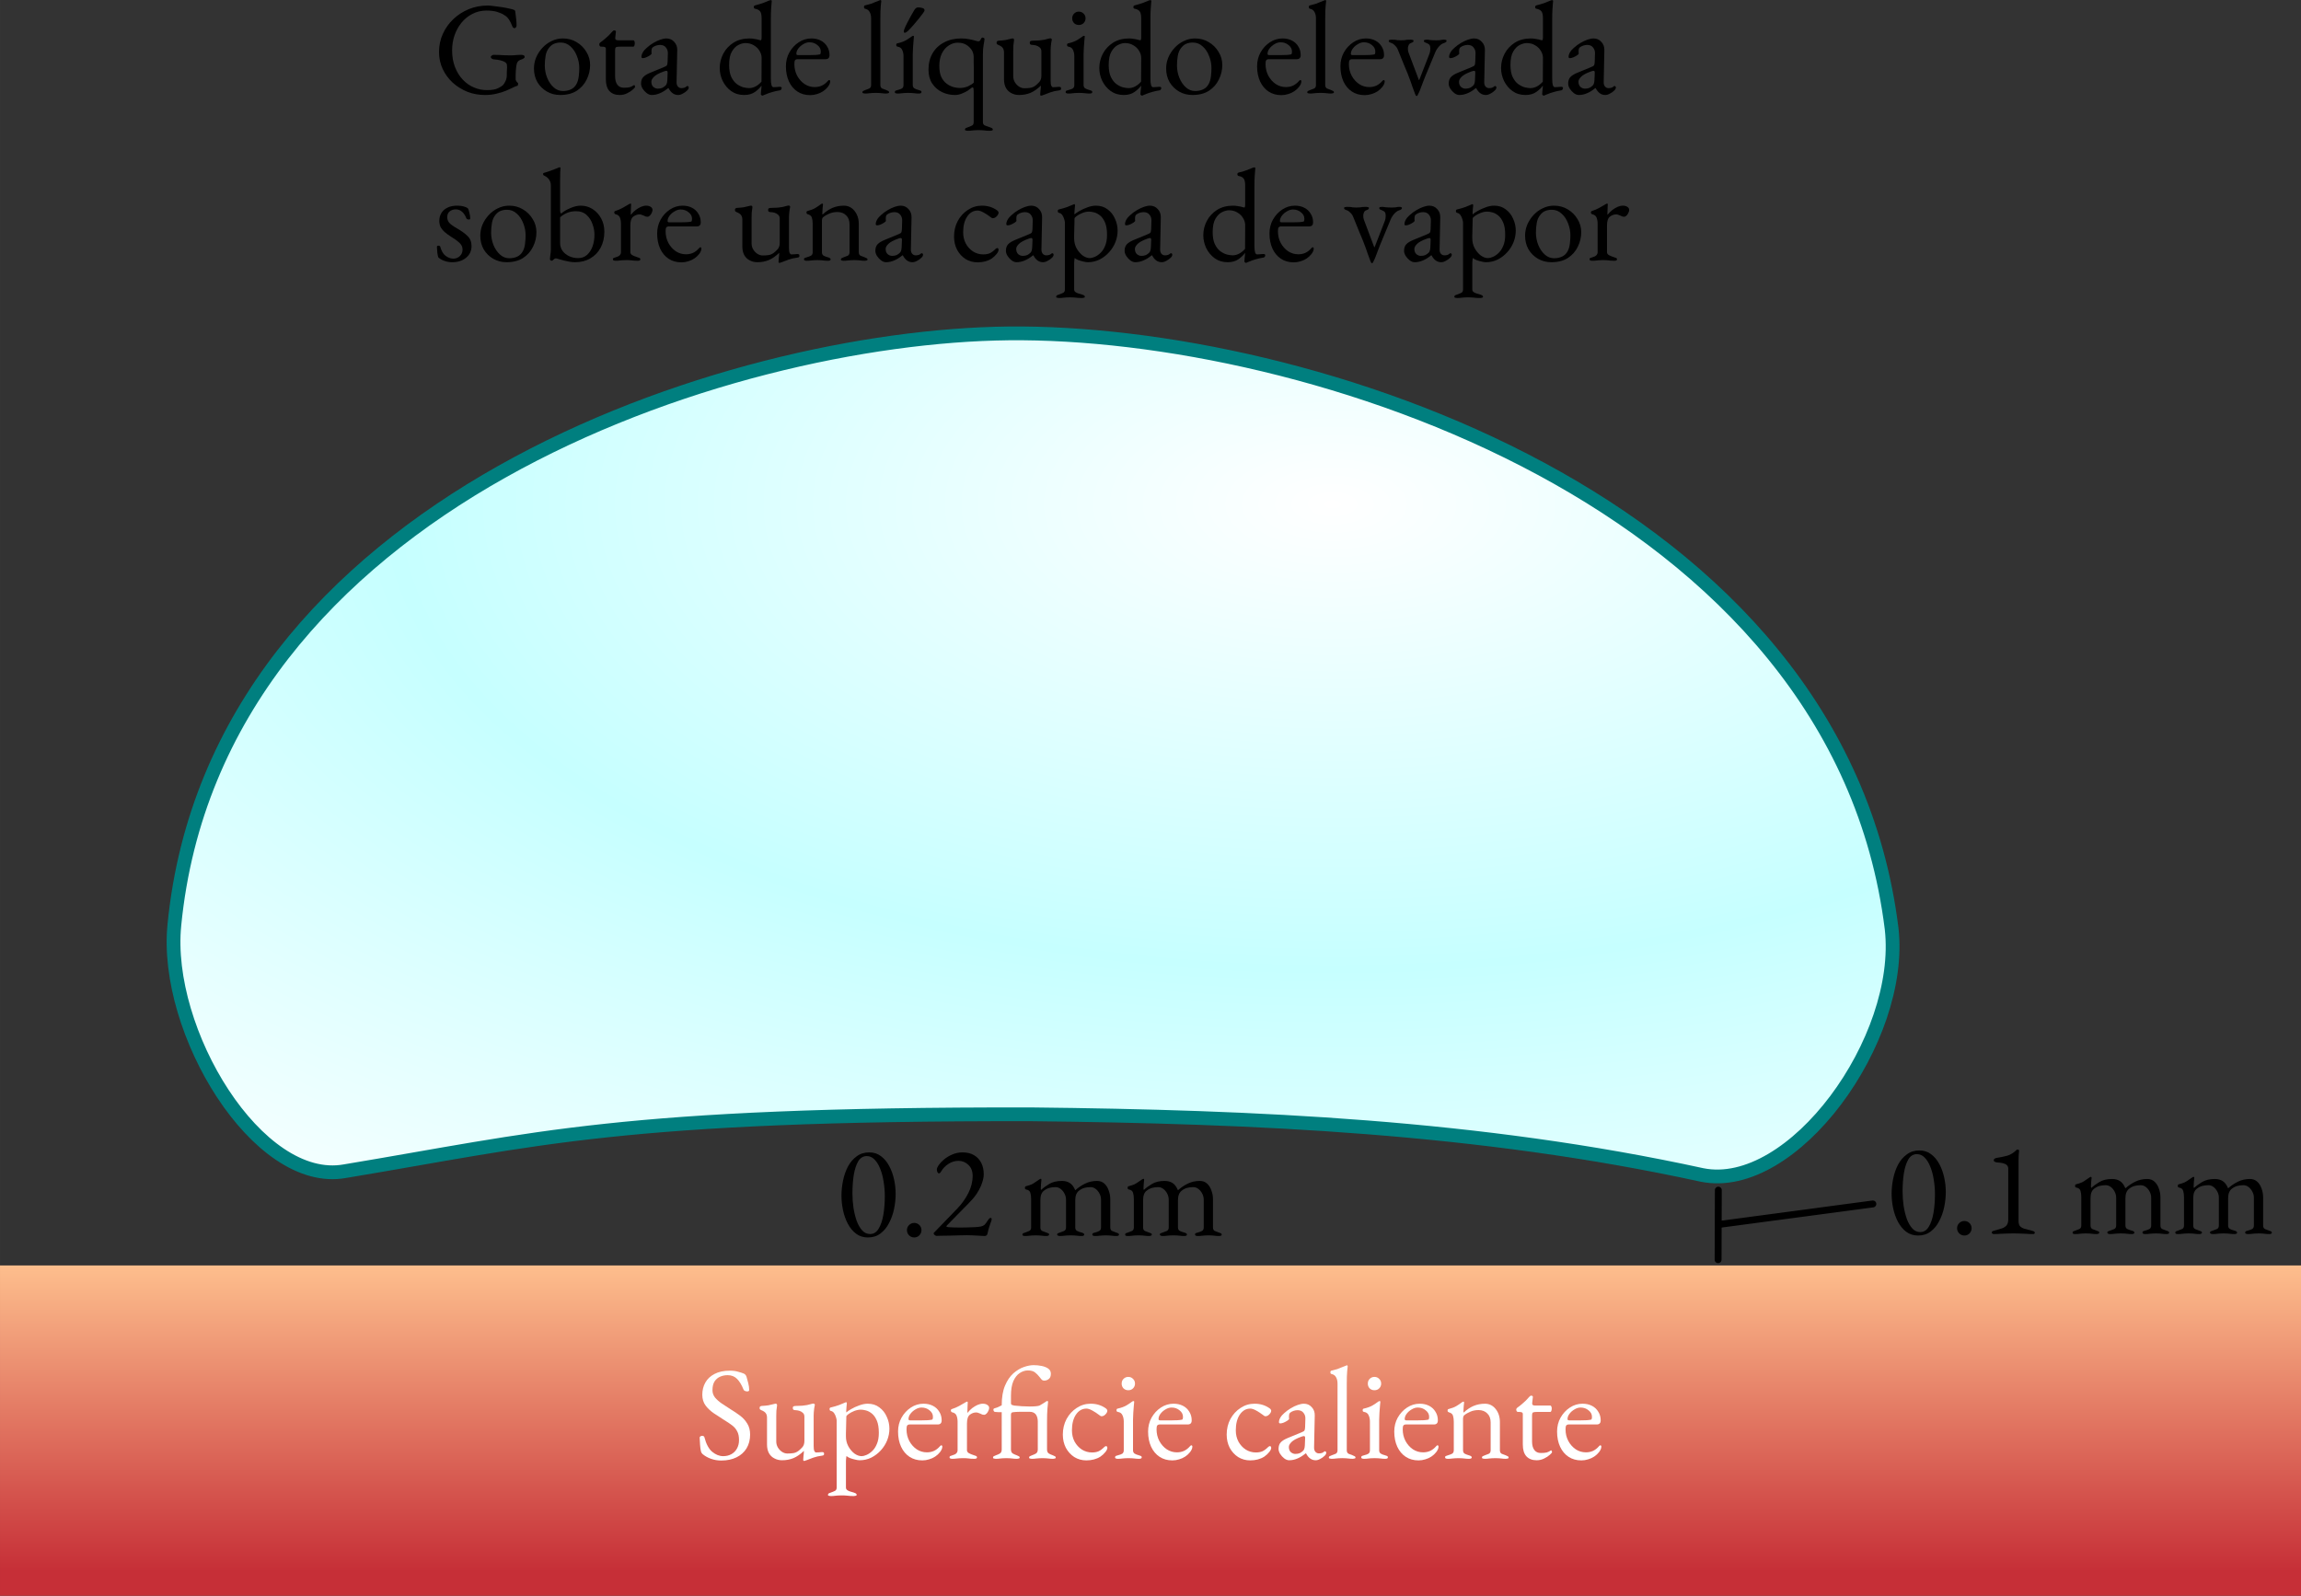 <?xml version="1.0" encoding="UTF-8" standalone="no"?>
<!-- Created with Sodipodi ("http://www.sodipodi.com/") -->

<svg
   sodipodi:version="0.34"
   width="836"
   height="579.755"
   viewBox="0 0 209 144.939"
   sodipodi:docname="efecto-leidenfrost.svg"
   id="svg2"
   version="1.1"
   inkscape:version="1.1.2 (b8e25be8, 2022-02-05)"
   xmlns:inkscape="http://www.inkscape.org/namespaces/inkscape"
   xmlns:sodipodi="http://sodipodi.sourceforge.net/DTD/sodipodi-0.dtd"
   xmlns:xlink="http://www.w3.org/1999/xlink"
   xmlns="http://www.w3.org/2000/svg"
   xmlns:svg="http://www.w3.org/2000/svg"
   xmlns:rdf="http://www.w3.org/1999/02/22-rdf-syntax-ns#"
   xmlns:cc="http://creativecommons.org/ns#"
   xmlns:dc="http://purl.org/dc/elements/1.1/">
  <rect x="0" y="0" width="209" height="144.939" fill="#333333" stroke="none"/>
  <g
     aria-label="Gota de líquido elevada sobre una capa de vapor"
     id="text1059"
     style="font-size:12px;line-height:1.25;stroke-width:0.25"
     transform="translate(0,-9.061)">
    <path
       d="m 44.041,17.689 q -0.828,0 -1.584,-0.288 -0.744,-0.3 -1.332,-0.828 -0.576,-0.528 -0.912,-1.236 -0.336,-0.72 -0.336,-1.548 0,-0.888 0.348,-1.656 0.348,-0.768 0.96,-1.344 0.612,-0.576 1.404,-0.9 0.804,-0.324 1.704,-0.324 0.204,0 0.552,0.048 0.36,0.036 0.732,0.096 0.384,0.06 0.684,0.132 0.312,0.06 0.432,0.12 0.06,0.024 0.072,0.06 0.024,0.024 0.036,0.084 0.048,0.348 0.084,0.696 0.036,0.336 0.036,0.576 0,0.084 -0.06,0.168 -0.048,0.072 -0.12,0.072 -0.12,0 -0.18,-0.108 -0.06,-0.108 -0.096,-0.216 -0.072,-0.192 -0.156,-0.324 -0.072,-0.144 -0.216,-0.312 -0.072,-0.096 -0.312,-0.24 -0.228,-0.156 -0.624,-0.276 -0.396,-0.12 -0.972,-0.12 -0.696,0 -1.272,0.3 -0.576,0.288 -0.996,0.804 -0.408,0.504 -0.636,1.152 -0.216,0.648 -0.216,1.356 0,0.852 0.264,1.524 0.264,0.672 0.708,1.14 0.444,0.468 1.008,0.708 0.564,0.24 1.164,0.24 0.696,0 1.02,-0.168 0.336,-0.168 0.444,-0.276 0.132,-0.132 0.24,-0.372 0.12,-0.24 0.12,-0.552 0,-0.108 0,-0.228 0.012,-0.12 0.012,-0.24 0.012,-0.12 0.012,-0.228 0,-0.132 -0.012,-0.216 -0.012,-0.096 -0.048,-0.144 -0.096,-0.132 -0.336,-0.216 -0.24,-0.084 -0.48,-0.12 -0.24,-0.036 -0.36,-0.036 -0.048,0 -0.144,-0.06 -0.096,-0.06 -0.096,-0.144 0,-0.096 0.096,-0.144 0.096,-0.06 0.144,-0.06 0.3,0 0.516,0.012 0.216,0.012 0.444,0.024 0.228,0.012 0.552,0.012 0.312,0 0.528,-0.024 0.216,-0.024 0.54,-0.024 0.048,0 0.144,0.036 0.108,0.036 0.108,0.156 0,0.084 -0.108,0.144 -0.096,0.06 -0.144,0.072 -0.264,0.072 -0.372,0.216 -0.096,0.132 -0.132,0.372 -0.036,0.264 -0.048,0.468 -0.012,0.204 -0.012,0.432 v 0.324 q 0,0.06 0.024,0.096 0.024,0.036 0.048,0.096 0.036,0.06 0.096,0.108 0.06,0.048 0.06,0.096 0,0.048 -0.024,0.132 -0.012,0.072 -0.144,0.096 -0.084,0.012 -0.336,0.144 -0.24,0.12 -0.612,0.276 -0.372,0.156 -0.852,0.264 -0.48,0.12 -1.056,0.12 z"
       style="font-family:'EB Garamond';-inkscape-font-specification:'EB Garamond'"
       id="path1595" />
    <path
       d="m 50.887,17.689 q -0.672,0 -1.212,-0.312 -0.54,-0.312 -0.864,-0.852 -0.312,-0.552 -0.312,-1.248 0,-0.504 0.192,-0.984 0.204,-0.48 0.564,-0.876 0.36,-0.396 0.84,-0.624 0.48,-0.24 1.032,-0.24 0.696,0 1.248,0.336 0.564,0.336 0.888,0.888 0.336,0.54 0.336,1.188 0,0.696 -0.312,1.32 -0.3,0.624 -0.9,1.02 -0.6,0.384 -1.5,0.384 z m 0.252,-0.36 q 0.408,0 0.732,-0.156 0.324,-0.156 0.504,-0.504 0.144,-0.276 0.192,-0.672 0.048,-0.396 0.048,-0.744 0,-0.576 -0.216,-1.104 -0.204,-0.54 -0.588,-0.876 -0.372,-0.348 -0.888,-0.348 -0.324,0 -0.588,0.108 -0.252,0.096 -0.468,0.372 -0.24,0.3 -0.312,0.732 -0.072,0.432 -0.072,0.864 0,0.588 0.216,1.128 0.216,0.528 0.588,0.864 0.372,0.336 0.852,0.336 z"
       style="font-family:'EB Garamond';-inkscape-font-specification:'EB Garamond'"
       id="path1597" />
    <path
       d="m 56.277,17.689 q -0.588,0 -0.924,-0.36 -0.324,-0.36 -0.324,-1.068 v -2.784 q 0,-0.096 -0.072,-0.132 -0.072,-0.048 -0.312,-0.048 h -0.072 q -0.06,0 -0.108,-0.072 -0.036,-0.084 -0.036,-0.168 0,-0.024 0.036,-0.072 0.036,-0.048 0.048,-0.06 0.24,-0.168 0.432,-0.336 0.204,-0.168 0.36,-0.324 0.168,-0.168 0.276,-0.3 0.06,-0.06 0.096,-0.096 0.048,-0.048 0.108,-0.048 0.06,0 0.108,0.024 0.06,0.024 0.048,0.108 l -0.06,0.54 q -0.012,0.132 0.06,0.18 0.072,0.048 0.228,0.048 h 1.368 q 0.048,0 0.084,0.084 0.036,0.072 0.036,0.18 0,0.108 -0.036,0.216 -0.036,0.096 -0.084,0.096 h -1.188 q -0.3,0 -0.396,0.048 -0.084,0.048 -0.084,0.288 v 2.364 q 0,0.48 0.204,0.756 0.204,0.276 0.588,0.276 0.348,0 0.54,-0.048 0.192,-0.06 0.348,-0.168 0.024,-0.024 0.048,-0.024 0.048,0 0.06,0.06 0.024,0.048 0.024,0.108 0,0.06 -0.204,0.24 -0.192,0.18 -0.516,0.336 -0.312,0.156 -0.684,0.156 z"
       style="font-family:'EB Garamond';-inkscape-font-specification:'EB Garamond'"
       id="path1599" />
    <path
       d="m 59.186,17.689 q -0.216,0 -0.444,-0.168 -0.216,-0.168 -0.372,-0.408 -0.144,-0.24 -0.144,-0.456 0,-0.384 0.204,-0.6 0.204,-0.216 0.648,-0.396 l 1.224,-0.504 q 0.24,-0.096 0.276,-0.168 0.048,-0.072 0.06,-0.312 l 0.024,-0.768 q 0.012,-0.312 -0.18,-0.54 -0.18,-0.228 -0.528,-0.228 -0.18,0 -0.36,0.06 -0.18,0.06 -0.3,0.156 -0.072,0.048 -0.096,0.144 -0.024,0.096 -0.024,0.204 0,0.048 0,0.108 0.012,0.06 0.012,0.108 0,0.06 -0.156,0.168 -0.144,0.096 -0.336,0.18 -0.18,0.072 -0.3,0.072 -0.06,0 -0.096,-0.024 -0.036,-0.036 -0.036,-0.084 0,-0.192 0.12,-0.408 0.132,-0.228 0.36,-0.42 0.276,-0.252 0.6,-0.444 0.324,-0.192 0.636,-0.3 0.312,-0.108 0.552,-0.108 0.432,0 0.708,0.312 0.288,0.3 0.276,0.756 l -0.06,2.88 q -0.012,0.252 0.108,0.408 0.132,0.156 0.324,0.156 0.3,0 0.444,-0.132 0.06,-0.06 0.096,-0.06 0.06,0 0.096,0.036 0.036,0.036 0.036,0.096 0,0.132 -0.132,0.264 -0.192,0.192 -0.42,0.3 -0.216,0.12 -0.408,0.12 -0.552,0 -0.876,-0.624 h -0.036 q -0.396,0.324 -0.756,0.468 -0.36,0.156 -0.744,0.156 z m 0.564,-0.576 q 0.24,0 0.408,-0.072 0.168,-0.084 0.3,-0.216 0.06,-0.06 0.096,-0.156 0.048,-0.108 0.06,-0.336 l 0.024,-0.588 q 0.012,-0.132 -0.012,-0.192 -0.024,-0.06 -0.096,-0.06 -0.024,0 -0.084,0.012 -0.06,0.012 -0.156,0.048 -0.636,0.228 -0.888,0.48 -0.24,0.24 -0.24,0.444 0,0.312 0.18,0.48 0.192,0.156 0.408,0.156 z"
       style="font-family:'EB Garamond';-inkscape-font-specification:'EB Garamond'"
       id="path1601" />
    <path
       d="m 69.238,17.749 q -0.024,0 -0.084,-0.048 -0.048,-0.048 -0.048,-0.072 0,-0.12 0.024,-0.336 0.036,-0.228 0.036,-0.384 v -0.072 q -0.18,0.276 -0.576,0.564 -0.396,0.288 -0.996,0.288 -0.684,0 -1.188,-0.36 -0.492,-0.36 -0.768,-0.924 -0.264,-0.564 -0.264,-1.164 0,-0.696 0.324,-1.308 0.324,-0.612 0.924,-0.996 0.612,-0.384 1.452,-0.384 0.24,0 0.48,0.048 0.252,0.036 0.384,0.084 0.108,0.036 0.156,0.036 0.084,0 0.084,-0.288 v -1.704 q 0,-0.492 -0.156,-0.66 -0.156,-0.168 -0.444,-0.216 -0.108,-0.024 -0.108,-0.156 0,-0.108 0.096,-0.144 0.528,-0.132 0.828,-0.252 0.3,-0.12 0.468,-0.192 0.048,-0.024 0.084,-0.024 0.048,-0.012 0.072,-0.012 0.072,0 0.084,0.072 0,0.072 -0.024,0.252 -0.012,0.168 -0.036,0.504 -0.024,0.336 -0.024,0.876 v 5.424 q 0,0.408 0.06,0.6 0.06,0.18 0.192,0.18 0.06,0 0.204,-0.012 0.156,-0.012 0.312,-0.024 0.216,-0.012 0.216,0.108 0,0.084 -0.06,0.156 -0.048,0.06 -0.108,0.06 -0.336,0.048 -0.66,0.144 -0.324,0.084 -0.744,0.264 -0.096,0.048 -0.132,0.06 -0.024,0.012 -0.06,0.012 z m -1.212,-0.684 q 0.312,0 0.612,-0.156 0.3,-0.168 0.528,-0.432 l 0.012,-2.16 q 0,-0.324 -0.192,-0.636 -0.18,-0.312 -0.516,-0.504 -0.324,-0.204 -0.768,-0.204 -0.276,0 -0.624,0.168 -0.348,0.168 -0.6,0.6 -0.252,0.42 -0.252,1.224 0,0.684 0.204,1.104 0.204,0.408 0.492,0.624 0.3,0.216 0.6,0.3 0.312,0.072 0.504,0.072 z"
       style="font-family:'EB Garamond';-inkscape-font-specification:'EB Garamond'"
       id="path1603" />
    <path
       d="m 73.581,17.701 q -0.66,0 -1.152,-0.324 -0.492,-0.324 -0.768,-0.912 -0.276,-0.6 -0.276,-1.38 0,-0.696 0.312,-1.26 0.324,-0.576 0.852,-0.924 0.528,-0.348 1.152,-0.348 0.48,0 0.852,0.192 0.372,0.192 0.576,0.54 0.216,0.336 0.216,0.78 0,0.372 -0.36,0.372 h -2.532 q -0.168,0 -0.24,0.096 -0.06,0.084 -0.06,0.348 0,0.576 0.252,1.056 0.252,0.468 0.672,0.756 0.42,0.276 0.924,0.276 0.36,0 0.648,-0.132 0.3,-0.144 0.528,-0.408 0.048,-0.06 0.072,-0.072 0.024,-0.024 0.06,-0.024 0.096,0 0.096,0.12 0,0.228 -0.216,0.504 -0.18,0.228 -0.432,0.396 -0.252,0.168 -0.552,0.252 -0.3,0.096 -0.624,0.096 z m -1.104,-3.636 h 1.092 q 0.288,0 0.492,-0.012 0.204,-0.012 0.396,-0.048 0.06,-0.012 0.072,-0.072 0.024,-0.072 0.024,-0.192 0,-0.348 -0.312,-0.588 -0.3,-0.252 -0.72,-0.252 -0.276,0 -0.552,0.168 -0.276,0.156 -0.456,0.396 -0.18,0.24 -0.18,0.48 0,0.12 0.144,0.12 z"
       style="font-family:'EB Garamond';-inkscape-font-specification:'EB Garamond'"
       id="path1605" />
    <path
       d="m 78.571,17.557 q -0.06,0 -0.156,-0.024 -0.084,-0.012 -0.084,-0.084 0,-0.096 0.084,-0.132 0.096,-0.048 0.192,-0.084 0.18,-0.06 0.348,-0.132 0.168,-0.084 0.168,-0.324 v -6.048 q 0,-0.348 -0.132,-0.576 -0.12,-0.24 -0.42,-0.3 -0.096,-0.024 -0.096,-0.156 0,-0.12 0.084,-0.144 0.312,-0.072 0.54,-0.144 0.228,-0.084 0.42,-0.168 0.204,-0.084 0.396,-0.156 0.048,-0.024 0.072,-0.024 0.024,0 0.036,0.036 0.024,0.024 0.024,0.048 0,0.108 -0.048,0.468 -0.036,0.348 -0.036,1.164 v 6 q 0,0.24 0.168,0.324 0.168,0.072 0.348,0.132 0.096,0.036 0.18,0.084 0.096,0.036 0.096,0.132 0,0.072 -0.096,0.084 -0.084,0.024 -0.144,0.024 -0.228,0 -0.372,-0.024 -0.132,-0.012 -0.264,-0.024 -0.12,-0.012 -0.336,-0.012 -0.204,0 -0.336,0.012 -0.132,0.012 -0.264,0.024 -0.132,0.024 -0.372,0.024 z"
       style="font-family:'EB Garamond';-inkscape-font-specification:'EB Garamond'"
       id="path1607" />
    <path
       d="m 81.514,17.557 q -0.108,0 -0.18,-0.036 -0.06,-0.024 -0.06,-0.096 0,-0.096 0.084,-0.132 0.096,-0.036 0.192,-0.06 0.252,-0.06 0.384,-0.144 0.132,-0.096 0.132,-0.312 v -2.604 q 0,-0.324 -0.12,-0.576 -0.108,-0.252 -0.42,-0.3 -0.06,-0.012 -0.096,-0.048 -0.024,-0.036 -0.024,-0.108 0,-0.132 0.108,-0.144 0.48,-0.108 0.792,-0.288 0.312,-0.192 0.468,-0.312 0.108,-0.084 0.168,-0.084 0.072,0 0.072,0.06 0,0.096 -0.036,0.384 -0.024,0.276 -0.048,0.624 -0.024,0.336 -0.024,0.612 v 2.784 q 0,0.204 0.132,0.3 0.144,0.096 0.384,0.156 0.096,0.024 0.18,0.06 0.096,0.036 0.096,0.132 0,0.132 -0.24,0.132 -0.228,0 -0.372,-0.024 -0.132,-0.012 -0.264,-0.024 -0.12,-0.012 -0.336,-0.012 -0.204,0 -0.336,0.012 -0.132,0.012 -0.264,0.024 -0.132,0.024 -0.372,0.024 z m 0.672,-5.52 q -0.096,0 -0.096,-0.108 0,-0.036 0.012,-0.084 0.012,-0.06 0.036,-0.132 0.084,-0.228 0.264,-0.576 0.192,-0.36 0.372,-0.696 0.192,-0.336 0.288,-0.492 0.06,-0.096 0.144,-0.156 0.096,-0.06 0.18,-0.06 0.228,0 0.408,0.06 0.18,0.06 0.18,0.192 0,0.072 -0.036,0.12 -0.024,0.048 -0.084,0.132 -0.144,0.204 -0.396,0.516 -0.24,0.3 -0.492,0.588 -0.252,0.288 -0.408,0.444 -0.252,0.252 -0.372,0.252 z"
       style="font-family:'EB Garamond';-inkscape-font-specification:'EB Garamond'"
       id="path1609" />
    <path
       d="m 87.887,20.941 q -0.06,0 -0.156,-0.024 -0.084,-0.012 -0.084,-0.084 0,-0.096 0.084,-0.144 0.096,-0.036 0.192,-0.072 0.18,-0.06 0.348,-0.144 0.168,-0.072 0.168,-0.312 v -2.796 q 0,-0.204 -0.024,-0.276 -0.012,-0.084 -0.048,-0.084 -0.024,0 -0.06,0 -0.024,0 -0.048,0.024 -0.096,0.084 -0.336,0.252 -0.24,0.156 -0.552,0.276 -0.312,0.132 -0.636,0.132 -0.624,0 -1.176,-0.264 -0.54,-0.264 -0.888,-0.78 -0.336,-0.516 -0.336,-1.26 0,-0.852 0.372,-1.488 0.372,-0.636 1.044,-0.984 0.672,-0.36 1.548,-0.36 0.408,0 0.744,0.072 0.336,0.06 0.552,0.132 0.216,0.06 0.24,0.06 0.132,0 0.192,-0.084 0.06,-0.084 0.12,-0.216 0.012,-0.012 0.036,-0.024 0.024,-0.024 0.048,-0.024 0.06,0 0.12,0.036 0.072,0.036 0.072,0.084 0,0.12 -0.072,0.504 -0.072,0.372 -0.072,0.888 v 6.18 q 0,0.24 0.216,0.312 0.228,0.084 0.408,0.144 0.096,0.036 0.18,0.072 0.096,0.048 0.096,0.144 0,0.072 -0.084,0.084 -0.084,0.024 -0.156,0.024 -0.36,0 -0.564,-0.036 -0.192,-0.024 -0.516,-0.024 -0.204,0 -0.336,0.012 -0.12,0.012 -0.264,0.024 -0.132,0.024 -0.372,0.024 z m -0.708,-3.888 q 0.396,0 0.756,-0.156 0.36,-0.168 0.516,-0.336 0,-0.168 0,-0.504 0,-0.336 0,-0.72 0,-0.384 -0.012,-0.696 0,-0.312 0,-0.42 -0.012,-0.54 -0.432,-0.912 -0.408,-0.372 -1.008,-0.372 -0.432,0 -0.816,0.252 -0.384,0.24 -0.624,0.708 -0.24,0.468 -0.24,1.164 0,0.6 0.18,0.996 0.192,0.384 0.48,0.6 0.288,0.216 0.612,0.312 0.324,0.084 0.588,0.084 z"
       style="font-family:'EB Garamond';-inkscape-font-specification:'EB Garamond'"
       id="path1611" />
    <path
       d="m 94.565,17.749 q -0.084,0 -0.084,-0.096 0,-0.12 0.024,-0.348 0.036,-0.24 0.036,-0.396 0,-0.024 0,-0.036 0,-0.024 0,-0.036 -0.468,0.456 -0.948,0.66 -0.468,0.192 -1.032,0.192 -0.384,0 -0.696,-0.168 -0.312,-0.156 -0.492,-0.468 -0.18,-0.324 -0.18,-0.792 v -2.436 q 0,-0.264 -0.12,-0.42 -0.12,-0.156 -0.396,-0.264 -0.06,-0.024 -0.108,-0.06 -0.048,-0.036 -0.048,-0.132 0,-0.108 0.048,-0.144 0.06,-0.036 0.132,-0.048 0.408,-0.024 0.624,-0.06 0.228,-0.048 0.564,-0.132 0.036,-0.012 0.048,-0.012 0.024,0 0.048,0 0.132,0 0.12,0.168 -0.036,0.276 -0.06,0.468 -0.012,0.18 -0.012,0.456 v 2.34 q 0,0.288 0.144,0.54 0.144,0.24 0.372,0.396 0.24,0.156 0.492,0.156 0.312,0 0.54,-0.036 0.24,-0.036 0.468,-0.204 0.132,-0.096 0.336,-0.312 0.204,-0.216 0.204,-0.588 v -2.196 q 0,-0.252 -0.156,-0.372 -0.144,-0.132 -0.336,-0.18 -0.192,-0.048 -0.312,-0.048 -0.108,0 -0.18,-0.036 -0.072,-0.048 -0.072,-0.168 0,-0.108 0.072,-0.144 0.084,-0.036 0.18,-0.036 0.372,-0.012 0.612,-0.024 0.252,-0.024 0.444,-0.06 0.204,-0.048 0.42,-0.108 0.024,-0.012 0.06,-0.012 0.036,-0.012 0.06,-0.012 0.156,0 0.156,0.132 0,0.012 -0.012,0.048 0,0.024 -0.012,0.06 -0.012,0.036 -0.036,0.204 -0.012,0.168 -0.036,0.348 -0.012,0.18 -0.012,0.276 v 2.772 q 0,0.324 0.06,0.468 0.072,0.132 0.156,0.132 0.096,0 0.276,-0.012 0.192,-0.024 0.276,-0.024 0.06,0 0.12,0.024 0.06,0.024 0.06,0.132 0,0.096 -0.048,0.132 -0.048,0.024 -0.12,0.036 -0.468,0.06 -0.804,0.18 -0.336,0.12 -0.6,0.228 -0.036,0.012 -0.108,0.036 -0.072,0.036 -0.132,0.036 z"
       style="font-family:'EB Garamond';-inkscape-font-specification:'EB Garamond'"
       id="path1613" />
    <path
       d="m 97.029,17.557 q -0.108,0 -0.18,-0.036 -0.06,-0.024 -0.06,-0.096 0,-0.096 0.084,-0.132 0.096,-0.036 0.192,-0.06 0.252,-0.06 0.384,-0.144 0.132,-0.096 0.132,-0.312 v -2.604 q 0,-0.324 -0.12,-0.576 -0.108,-0.252 -0.42,-0.3 -0.06,-0.012 -0.096,-0.048 -0.024,-0.036 -0.024,-0.108 0,-0.132 0.108,-0.144 0.48,-0.108 0.792,-0.288 0.312,-0.192 0.468,-0.312 0.108,-0.084 0.168,-0.084 0.072,0 0.072,0.06 0,0.096 -0.036,0.384 -0.024,0.276 -0.048,0.624 -0.024,0.336 -0.024,0.612 v 2.784 q 0,0.204 0.132,0.3 0.144,0.096 0.384,0.156 0.096,0.024 0.18,0.06 0.096,0.036 0.096,0.132 0,0.132 -0.24,0.132 -0.228,0 -0.372,-0.024 -0.132,-0.012 -0.264,-0.024 -0.12,-0.012 -0.336,-0.012 -0.204,0 -0.336,0.012 -0.132,0.012 -0.264,0.024 -0.132,0.024 -0.372,0.024 z m 0.96,-6.228 q -0.252,0 -0.432,-0.168 -0.168,-0.18 -0.168,-0.432 0,-0.264 0.168,-0.432 0.18,-0.18 0.432,-0.18 0.264,0 0.432,0.18 0.18,0.168 0.18,0.432 0,0.252 -0.18,0.432 -0.168,0.168 -0.432,0.168 z"
       style="font-family:'EB Garamond';-inkscape-font-specification:'EB Garamond'"
       id="path1615" />
    <path
       d="m 103.715,17.749 q -0.024,0 -0.084,-0.048 -0.048,-0.048 -0.048,-0.072 0,-0.12 0.024,-0.336 0.036,-0.228 0.036,-0.384 v -0.072 q -0.18,0.276 -0.576,0.564 -0.396,0.288 -0.996,0.288 -0.684,0 -1.188,-0.36 -0.492,-0.36 -0.768,-0.924 -0.264,-0.564 -0.264,-1.164 0,-0.696 0.324,-1.308 0.324,-0.612 0.924,-0.996 0.612,-0.384 1.452,-0.384 0.24,0 0.48,0.048 0.252,0.036 0.384,0.084 0.108,0.036 0.156,0.036 0.084,0 0.084,-0.288 v -1.704 q 0,-0.492 -0.156,-0.66 -0.156,-0.168 -0.444,-0.216 -0.108,-0.024 -0.108,-0.156 0,-0.108 0.096,-0.144 0.528,-0.132 0.828,-0.252 0.3,-0.12 0.468,-0.192 0.048,-0.024 0.084,-0.024 0.048,-0.012 0.072,-0.012 0.072,0 0.084,0.072 0,0.072 -0.024,0.252 -0.012,0.168 -0.036,0.504 -0.024,0.336 -0.024,0.876 v 5.424 q 0,0.408 0.06,0.6 0.06,0.18 0.192,0.18 0.06,0 0.204,-0.012 0.156,-0.012 0.312,-0.024 0.216,-0.012 0.216,0.108 0,0.084 -0.06,0.156 -0.048,0.06 -0.108,0.06 -0.336,0.048 -0.66,0.144 -0.324,0.084 -0.744,0.264 -0.096,0.048 -0.132,0.06 -0.024,0.012 -0.06,0.012 z m -1.212,-0.684 q 0.312,0 0.612,-0.156 0.3,-0.168 0.528,-0.432 l 0.012,-2.16 q 0,-0.324 -0.192,-0.636 -0.18,-0.312 -0.516,-0.504 -0.324,-0.204 -0.768,-0.204 -0.276,0 -0.624,0.168 -0.348,0.168 -0.6,0.6 -0.252,0.42 -0.252,1.224 0,0.684 0.204,1.104 0.204,0.408 0.492,0.624 0.3,0.216 0.6,0.3 0.312,0.072 0.504,0.072 z"
       style="font-family:'EB Garamond';-inkscape-font-specification:'EB Garamond'"
       id="path1617" />
    <path
       d="m 108.309,17.689 q -0.672,0 -1.212,-0.312 -0.54,-0.312 -0.864,-0.852 -0.312,-0.552 -0.312,-1.248 0,-0.504 0.192,-0.984 0.204,-0.48 0.564,-0.876 0.36,-0.396 0.84,-0.624 0.48,-0.24 1.032,-0.24 0.696,0 1.248,0.336 0.564,0.336 0.888,0.888 0.336,0.54 0.336,1.188 0,0.696 -0.312,1.32 -0.3,0.624 -0.9,1.02 -0.6,0.384 -1.5,0.384 z m 0.252,-0.36 q 0.408,0 0.732,-0.156 0.324,-0.156 0.504,-0.504 0.144,-0.276 0.192,-0.672 0.048,-0.396 0.048,-0.744 0,-0.576 -0.216,-1.104 -0.204,-0.54 -0.588,-0.876 -0.372,-0.348 -0.888,-0.348 -0.324,0 -0.588,0.108 -0.252,0.096 -0.468,0.372 -0.24,0.3 -0.312,0.732 -0.072,0.432 -0.072,0.864 0,0.588 0.216,1.128 0.216,0.528 0.588,0.864 0.372,0.336 0.852,0.336 z"
       style="font-family:'EB Garamond';-inkscape-font-specification:'EB Garamond'"
       id="path1619" />
    <path
       d="m 116.378,17.701 q -0.66,0 -1.152,-0.324 -0.492,-0.324 -0.768,-0.912 -0.276,-0.6 -0.276,-1.38 0,-0.696 0.312,-1.26 0.324,-0.576 0.852,-0.924 0.528,-0.348 1.152,-0.348 0.48,0 0.852,0.192 0.372,0.192 0.576,0.54 0.216,0.336 0.216,0.78 0,0.372 -0.36,0.372 h -2.532 q -0.168,0 -0.24,0.096 -0.06,0.084 -0.06,0.348 0,0.576 0.252,1.056 0.252,0.468 0.672,0.756 0.42,0.276 0.924,0.276 0.36,0 0.648,-0.132 0.3,-0.144 0.528,-0.408 0.048,-0.06 0.072,-0.072 0.024,-0.024 0.06,-0.024 0.096,0 0.096,0.12 0,0.228 -0.216,0.504 -0.18,0.228 -0.432,0.396 -0.252,0.168 -0.552,0.252 -0.3,0.096 -0.624,0.096 z m -1.104,-3.636 h 1.092 q 0.288,0 0.492,-0.012 0.204,-0.012 0.396,-0.048 0.06,-0.012 0.072,-0.072 0.024,-0.072 0.024,-0.192 0,-0.348 -0.312,-0.588 -0.3,-0.252 -0.72,-0.252 -0.276,0 -0.552,0.168 -0.276,0.156 -0.456,0.396 -0.18,0.24 -0.18,0.48 0,0.12 0.144,0.12 z"
       style="font-family:'EB Garamond';-inkscape-font-specification:'EB Garamond'"
       id="path1621" />
    <path
       d="m 118.977,17.557 q -0.06,0 -0.156,-0.024 -0.084,-0.012 -0.084,-0.084 0,-0.096 0.084,-0.132 0.096,-0.048 0.192,-0.084 0.18,-0.06 0.348,-0.132 0.168,-0.084 0.168,-0.324 v -6.048 q 0,-0.348 -0.132,-0.576 -0.12,-0.24 -0.42,-0.3 -0.096,-0.024 -0.096,-0.156 0,-0.12 0.084,-0.144 0.312,-0.072 0.54,-0.144 0.228,-0.084 0.42,-0.168 0.204,-0.084 0.396,-0.156 0.048,-0.024 0.072,-0.024 0.024,0 0.036,0.036 0.024,0.024 0.024,0.048 0,0.108 -0.048,0.468 -0.036,0.348 -0.036,1.164 v 6 q 0,0.24 0.168,0.324 0.168,0.072 0.348,0.132 0.096,0.036 0.18,0.084 0.096,0.036 0.096,0.132 0,0.072 -0.096,0.084 -0.084,0.024 -0.144,0.024 -0.228,0 -0.372,-0.024 -0.132,-0.012 -0.264,-0.024 -0.12,-0.012 -0.336,-0.012 -0.204,0 -0.336,0.012 -0.132,0.012 -0.264,0.024 -0.132,0.024 -0.372,0.024 z"
       style="font-family:'EB Garamond';-inkscape-font-specification:'EB Garamond'"
       id="path1623" />
    <path
       d="m 123.948,17.701 q -0.66,0 -1.152,-0.324 -0.492,-0.324 -0.768,-0.912 -0.276,-0.6 -0.276,-1.38 0,-0.696 0.312,-1.26 0.324,-0.576 0.852,-0.924 0.528,-0.348 1.152,-0.348 0.48,0 0.852,0.192 0.372,0.192 0.576,0.54 0.216,0.336 0.216,0.78 0,0.372 -0.36,0.372 h -2.532 q -0.168,0 -0.24,0.096 -0.06,0.084 -0.06,0.348 0,0.576 0.252,1.056 0.252,0.468 0.672,0.756 0.42,0.276 0.924,0.276 0.36,0 0.648,-0.132 0.3,-0.144 0.528,-0.408 0.048,-0.06 0.072,-0.072 0.024,-0.024 0.06,-0.024 0.096,0 0.096,0.12 0,0.228 -0.216,0.504 -0.18,0.228 -0.432,0.396 -0.252,0.168 -0.552,0.252 -0.3,0.096 -0.624,0.096 z m -1.104,-3.636 h 1.092 q 0.288,0 0.492,-0.012 0.204,-0.012 0.396,-0.048 0.06,-0.012 0.072,-0.072 0.024,-0.072 0.024,-0.192 0,-0.348 -0.312,-0.588 -0.3,-0.252 -0.72,-0.252 -0.276,0 -0.552,0.168 -0.276,0.156 -0.456,0.396 -0.18,0.24 -0.18,0.48 0,0.12 0.144,0.12 z"
       style="font-family:'EB Garamond';-inkscape-font-specification:'EB Garamond'"
       id="path1625" />
    <path
       d="m 128.647,17.773 q -0.048,0 -0.12,-0.192 -0.072,-0.18 -0.096,-0.264 -0.084,-0.204 -0.156,-0.42 -0.072,-0.228 -0.144,-0.42 -0.264,-0.744 -0.576,-1.452 -0.3,-0.72 -0.588,-1.452 -0.084,-0.216 -0.264,-0.384 -0.168,-0.18 -0.348,-0.228 -0.096,-0.036 -0.156,-0.072 -0.06,-0.036 -0.06,-0.12 0,-0.072 0.084,-0.084 0.096,-0.024 0.156,-0.024 0.24,0 0.348,0.012 0.108,0.012 0.216,0.036 0.108,0.012 0.312,0.012 0.216,0 0.324,-0.012 0.108,-0.024 0.228,-0.036 0.12,-0.012 0.348,-0.012 0.06,0 0.144,0.024 0.096,0.012 0.096,0.084 0,0.084 -0.084,0.132 -0.084,0.048 -0.192,0.084 -0.12,0.048 -0.18,0.192 -0.06,0.132 -0.06,0.3 0,0.084 0.012,0.168 0.012,0.084 0.036,0.156 l 0.948,2.52 q 0.012,0.012 0.012,0.012 0.012,0 0.024,-0.012 l 0.912,-2.34 q 0.048,-0.12 0.072,-0.252 0.024,-0.144 0.024,-0.24 0,-0.24 -0.072,-0.336 -0.072,-0.108 -0.24,-0.168 -0.156,-0.06 -0.216,-0.096 -0.06,-0.036 -0.06,-0.12 0,-0.072 0.072,-0.084 0.084,-0.024 0.168,-0.024 0.132,0 0.348,0.036 0.216,0.024 0.528,0.024 0.312,0 0.42,-0.024 0.12,-0.036 0.288,-0.036 0.096,0 0.168,0.024 0.072,0.012 0.072,0.084 0,0.132 -0.276,0.216 -0.18,0.048 -0.396,0.276 -0.216,0.228 -0.348,0.528 l -0.936,2.256 q -0.024,0.048 -0.096,0.24 -0.072,0.18 -0.156,0.408 -0.084,0.216 -0.144,0.384 -0.06,0.156 -0.06,0.156 0,0 -0.048,0.12 -0.048,0.108 -0.108,0.228 -0.06,0.132 -0.108,0.192 z"
       style="font-family:'EB Garamond';-inkscape-font-specification:'EB Garamond'"
       id="path1627" />
    <path
       d="m 132.546,17.689 q -0.216,0 -0.444,-0.168 -0.216,-0.168 -0.372,-0.408 -0.144,-0.24 -0.144,-0.456 0,-0.384 0.204,-0.6 0.204,-0.216 0.648,-0.396 l 1.224,-0.504 q 0.24,-0.096 0.276,-0.168 0.048,-0.072 0.06,-0.312 l 0.024,-0.768 q 0.012,-0.312 -0.18,-0.54 -0.18,-0.228 -0.528,-0.228 -0.18,0 -0.36,0.06 -0.18,0.06 -0.3,0.156 -0.072,0.048 -0.096,0.144 -0.024,0.096 -0.024,0.204 0,0.048 0,0.108 0.012,0.06 0.012,0.108 0,0.06 -0.156,0.168 -0.144,0.096 -0.336,0.18 -0.18,0.072 -0.3,0.072 -0.06,0 -0.096,-0.024 -0.036,-0.036 -0.036,-0.084 0,-0.192 0.12,-0.408 0.132,-0.228 0.36,-0.42 0.276,-0.252 0.6,-0.444 0.324,-0.192 0.636,-0.3 0.312,-0.108 0.552,-0.108 0.432,0 0.708,0.312 0.288,0.3 0.276,0.756 l -0.06,2.88 q -0.012,0.252 0.108,0.408 0.132,0.156 0.324,0.156 0.3,0 0.444,-0.132 0.06,-0.06 0.096,-0.06 0.06,0 0.096,0.036 0.036,0.036 0.036,0.096 0,0.132 -0.132,0.264 -0.192,0.192 -0.42,0.3 -0.216,0.12 -0.408,0.12 -0.552,0 -0.876,-0.624 h -0.036 q -0.396,0.324 -0.756,0.468 -0.36,0.156 -0.744,0.156 z m 0.564,-0.576 q 0.24,0 0.408,-0.072 0.168,-0.084 0.3,-0.216 0.06,-0.06 0.096,-0.156 0.048,-0.108 0.06,-0.336 l 0.024,-0.588 q 0.012,-0.132 -0.012,-0.192 -0.024,-0.06 -0.096,-0.06 -0.024,0 -0.084,0.012 -0.06,0.012 -0.156,0.048 -0.636,0.228 -0.888,0.48 -0.24,0.24 -0.24,0.444 0,0.312 0.18,0.48 0.192,0.156 0.408,0.156 z"
       style="font-family:'EB Garamond';-inkscape-font-specification:'EB Garamond'"
       id="path1629" />
    <path
       d="m 140.207,17.749 q -0.024,0 -0.084,-0.048 -0.048,-0.048 -0.048,-0.072 0,-0.12 0.024,-0.336 0.036,-0.228 0.036,-0.384 v -0.072 q -0.18,0.276 -0.576,0.564 -0.396,0.288 -0.996,0.288 -0.684,0 -1.188,-0.36 -0.492,-0.36 -0.768,-0.924 -0.264,-0.564 -0.264,-1.164 0,-0.696 0.324,-1.308 0.324,-0.612 0.924,-0.996 0.612,-0.384 1.452,-0.384 0.24,0 0.48,0.048 0.252,0.036 0.384,0.084 0.108,0.036 0.156,0.036 0.084,0 0.084,-0.288 v -1.704 q 0,-0.492 -0.156,-0.66 -0.156,-0.168 -0.444,-0.216 -0.108,-0.024 -0.108,-0.156 0,-0.108 0.096,-0.144 0.528,-0.132 0.828,-0.252 0.3,-0.12 0.468,-0.192 0.048,-0.024 0.084,-0.024 0.048,-0.012 0.072,-0.012 0.072,0 0.084,0.072 0,0.072 -0.024,0.252 -0.012,0.168 -0.036,0.504 -0.024,0.336 -0.024,0.876 v 5.424 q 0,0.408 0.06,0.6 0.06,0.18 0.192,0.18 0.06,0 0.204,-0.012 0.156,-0.012 0.312,-0.024 0.216,-0.012 0.216,0.108 0,0.084 -0.06,0.156 -0.048,0.06 -0.108,0.06 -0.336,0.048 -0.66,0.144 -0.324,0.084 -0.744,0.264 -0.096,0.048 -0.132,0.06 -0.024,0.012 -0.06,0.012 z m -1.212,-0.684 q 0.312,0 0.612,-0.156 0.3,-0.168 0.528,-0.432 l 0.012,-2.16 q 0,-0.324 -0.192,-0.636 -0.18,-0.312 -0.516,-0.504 -0.324,-0.204 -0.768,-0.204 -0.276,0 -0.624,0.168 -0.348,0.168 -0.6,0.6 -0.252,0.42 -0.252,1.224 0,0.684 0.204,1.104 0.204,0.408 0.492,0.624 0.3,0.216 0.6,0.3 0.312,0.072 0.504,0.072 z"
       style="font-family:'EB Garamond';-inkscape-font-specification:'EB Garamond'"
       id="path1631" />
    <path
       d="m 143.397,17.689 q -0.216,0 -0.444,-0.168 -0.216,-0.168 -0.372,-0.408 -0.144,-0.24 -0.144,-0.456 0,-0.384 0.204,-0.6 0.204,-0.216 0.648,-0.396 l 1.224,-0.504 q 0.24,-0.096 0.276,-0.168 0.048,-0.072 0.06,-0.312 l 0.024,-0.768 q 0.012,-0.312 -0.18,-0.54 -0.18,-0.228 -0.528,-0.228 -0.18,0 -0.36,0.06 -0.18,0.06 -0.3,0.156 -0.072,0.048 -0.096,0.144 -0.024,0.096 -0.024,0.204 0,0.048 0,0.108 0.012,0.06 0.012,0.108 0,0.06 -0.156,0.168 -0.144,0.096 -0.336,0.18 -0.18,0.072 -0.3,0.072 -0.06,0 -0.096,-0.024 -0.036,-0.036 -0.036,-0.084 0,-0.192 0.12,-0.408 0.132,-0.228 0.36,-0.42 0.276,-0.252 0.6,-0.444 0.324,-0.192 0.636,-0.3 0.312,-0.108 0.552,-0.108 0.432,0 0.708,0.312 0.288,0.3 0.276,0.756 l -0.06,2.88 q -0.012,0.252 0.108,0.408 0.132,0.156 0.324,0.156 0.3,0 0.444,-0.132 0.06,-0.06 0.096,-0.06 0.06,0 0.096,0.036 0.036,0.036 0.036,0.096 0,0.132 -0.132,0.264 -0.192,0.192 -0.42,0.3 -0.216,0.12 -0.408,0.12 -0.552,0 -0.876,-0.624 h -0.036 q -0.396,0.324 -0.756,0.468 -0.36,0.156 -0.744,0.156 z m 0.564,-0.576 q 0.24,0 0.408,-0.072 0.168,-0.084 0.3,-0.216 0.06,-0.06 0.096,-0.156 0.048,-0.108 0.06,-0.336 l 0.024,-0.588 q 0.012,-0.132 -0.012,-0.192 -0.024,-0.06 -0.096,-0.06 -0.024,0 -0.084,0.012 -0.06,0.012 -0.156,0.048 -0.636,0.228 -0.888,0.48 -0.24,0.24 -0.24,0.444 0,0.312 0.18,0.48 0.192,0.156 0.408,0.156 z"
       style="font-family:'EB Garamond';-inkscape-font-specification:'EB Garamond'"
       id="path1633" />
    <path
       d="m 41.065,32.877 q -0.372,0 -0.696,-0.12 -0.324,-0.108 -0.552,-0.312 -0.06,-0.132 -0.096,-0.444 -0.024,-0.312 -0.036,-0.516 0,-0.108 0.156,-0.108 0.048,0 0.084,0.024 0.048,0.012 0.06,0.06 0.156,0.588 0.492,0.84 0.348,0.252 0.696,0.252 0.348,0 0.588,-0.228 0.252,-0.24 0.252,-0.588 0,-0.324 -0.216,-0.552 -0.216,-0.24 -0.756,-0.576 -0.408,-0.252 -0.66,-0.48 -0.252,-0.228 -0.372,-0.468 -0.108,-0.24 -0.108,-0.54 0,-0.384 0.18,-0.696 0.18,-0.312 0.54,-0.492 0.36,-0.192 0.9,-0.192 0.36,0 0.6,0.072 0.24,0.072 0.36,0.156 0.096,0.132 0.156,0.42 0.072,0.276 0.072,0.528 0,0.084 -0.12,0.084 -0.072,0 -0.144,-0.024 -0.06,-0.036 -0.084,-0.084 -0.156,-0.396 -0.396,-0.6 -0.228,-0.216 -0.576,-0.216 -0.3,0 -0.54,0.18 -0.228,0.18 -0.228,0.528 0,0.276 0.168,0.492 0.18,0.216 0.66,0.492 0.696,0.396 1.032,0.744 0.348,0.336 0.348,0.9 0,0.648 -0.492,1.056 -0.492,0.408 -1.272,0.408 z"
       style="font-family:'EB Garamond';-inkscape-font-specification:'EB Garamond'"
       id="path1635" />
    <path
       d="m 46.012,32.877 q -0.672,0 -1.212,-0.312 -0.54,-0.312 -0.864,-0.852 -0.312,-0.552 -0.312,-1.248 0,-0.504 0.192,-0.984 0.204,-0.48 0.564,-0.876 0.36,-0.396 0.84,-0.624 0.48,-0.24 1.032,-0.24 0.696,0 1.248,0.336 0.564,0.336 0.888,0.888 0.336,0.54 0.336,1.188 0,0.696 -0.312,1.32 -0.3,0.624 -0.9,1.02 -0.6,0.384 -1.5,0.384 z m 0.252,-0.36 q 0.408,0 0.732,-0.156 0.324,-0.156 0.504,-0.504 0.144,-0.276 0.192,-0.672 0.048,-0.396 0.048,-0.744 0,-0.576 -0.216,-1.104 -0.204,-0.54 -0.588,-0.876 -0.372,-0.348 -0.888,-0.348 -0.324,0 -0.588,0.108 -0.252,0.096 -0.468,0.372 -0.24,0.3 -0.312,0.732 -0.072,0.432 -0.072,0.864 0,0.588 0.216,1.128 0.216,0.528 0.588,0.864 0.372,0.336 0.852,0.336 z"
       style="font-family:'EB Garamond';-inkscape-font-specification:'EB Garamond'"
       id="path1637" />
    <path
       d="m 52.242,32.877 q -0.264,0 -0.528,-0.048 -0.264,-0.048 -0.504,-0.108 -0.264,-0.072 -0.468,-0.132 -0.192,-0.06 -0.252,-0.06 -0.072,0 -0.144,0.048 -0.06,0.048 -0.12,0.108 -0.06,0.06 -0.108,0.06 -0.048,0 -0.108,-0.036 -0.06,-0.048 -0.06,-0.108 0,-0.108 0.036,-0.372 0.048,-0.264 0.048,-0.492 v -5.82 q 0,-0.312 -0.156,-0.54 -0.156,-0.228 -0.396,-0.336 -0.048,-0.024 -0.108,-0.06 -0.048,-0.048 -0.048,-0.12 0,-0.06 0.048,-0.084 0.048,-0.024 0.096,-0.036 0.156,-0.036 0.42,-0.132 0.276,-0.096 0.516,-0.192 0.24,-0.096 0.324,-0.132 0.072,-0.036 0.108,-0.036 0.024,0 0.048,0.024 0.024,0.024 0.024,0.06 0,0.048 -0.024,0.408 -0.012,0.348 -0.012,0.852 v 2.46 q 0,0.228 0.024,0.312 0.024,0.072 0.084,0.084 0.372,-0.312 0.864,-0.504 0.492,-0.204 0.888,-0.204 0.612,0 1.092,0.312 0.492,0.312 0.78,0.852 0.288,0.528 0.288,1.2 0,0.816 -0.336,1.452 -0.336,0.624 -0.936,0.972 -0.588,0.348 -1.38,0.348 z m 0.276,-0.372 q 0.456,0 0.78,-0.276 0.336,-0.288 0.516,-0.768 0.18,-0.492 0.18,-1.092 0,-0.468 -0.18,-0.96 -0.168,-0.492 -0.54,-0.828 -0.36,-0.336 -0.936,-0.336 -0.48,0 -0.84,0.156 -0.36,0.156 -0.624,0.396 v 2.328 q 0,0.42 0.228,0.732 0.24,0.312 0.612,0.48 0.384,0.168 0.804,0.168 z"
       style="font-family:'EB Garamond';-inkscape-font-specification:'EB Garamond'"
       id="path1639" />
    <path
       d="m 55.91,32.745 q -0.12,0 -0.18,-0.036 -0.06,-0.024 -0.06,-0.096 0,-0.096 0.072,-0.12 0.072,-0.036 0.204,-0.072 0.228,-0.06 0.336,-0.168 0.12,-0.12 0.12,-0.288 v -2.58 q 0,-0.324 -0.096,-0.564 -0.096,-0.24 -0.396,-0.3 -0.048,-0.012 -0.084,-0.06 -0.036,-0.048 -0.036,-0.096 0,-0.12 0.108,-0.144 0.312,-0.096 0.648,-0.276 0.348,-0.192 0.54,-0.312 0.072,-0.048 0.108,-0.06 0.048,-0.024 0.072,-0.024 0.06,0 0.06,0.084 0,0.036 -0.012,0.18 0,0.144 -0.012,0.336 0,0.192 -0.012,0.384 0,0.024 0.024,0.024 0.192,-0.24 0.42,-0.42 0.24,-0.18 0.48,-0.288 0.252,-0.108 0.48,-0.108 0.252,0 0.408,0.108 0.168,0.108 0.168,0.276 0,0.12 -0.072,0.264 -0.06,0.144 -0.168,0.252 -0.108,0.108 -0.228,0.108 -0.072,0 -0.156,-0.024 -0.084,-0.036 -0.18,-0.084 -0.096,-0.036 -0.192,-0.072 -0.096,-0.036 -0.192,-0.036 -0.288,0 -0.564,0.204 -0.264,0.204 -0.264,0.804 v 2.424 q 0,0.156 0.168,0.264 0.168,0.096 0.468,0.192 0.132,0.036 0.204,0.072 0.072,0.036 0.072,0.12 0,0.132 -0.24,0.132 -0.36,0 -0.552,-0.036 -0.18,-0.024 -0.492,-0.024 -0.204,0 -0.336,0.012 -0.12,0.012 -0.264,0.024 -0.132,0.024 -0.372,0.024 z"
       style="font-family:'EB Garamond';-inkscape-font-specification:'EB Garamond'"
       id="path1641" />
    <path
       d="m 61.885,32.889 q -0.66,0 -1.152,-0.324 -0.492,-0.324 -0.768,-0.912 -0.276,-0.6 -0.276,-1.38 0,-0.696 0.312,-1.26 0.324,-0.576 0.852,-0.924 0.528,-0.348 1.152,-0.348 0.48,0 0.852,0.192 0.372,0.192 0.576,0.54 0.216,0.336 0.216,0.78 0,0.372 -0.36,0.372 h -2.532 q -0.168,0 -0.24,0.096 -0.06,0.084 -0.06,0.348 0,0.576 0.252,1.056 0.252,0.468 0.672,0.756 0.42,0.276 0.924,0.276 0.36,0 0.648,-0.132 0.3,-0.144 0.528,-0.408 0.048,-0.06 0.072,-0.072 0.024,-0.024 0.06,-0.024 0.096,0 0.096,0.12 0,0.228 -0.216,0.504 -0.18,0.228 -0.432,0.396 -0.252,0.168 -0.552,0.252 -0.3,0.096 -0.624,0.096 z m -1.104,-3.636 h 1.092 q 0.288,0 0.492,-0.012 0.204,-0.012 0.396,-0.048 0.06,-0.012 0.072,-0.072 0.024,-0.072 0.024,-0.192 0,-0.348 -0.312,-0.588 -0.3,-0.252 -0.72,-0.252 -0.276,0 -0.552,0.168 -0.276,0.156 -0.456,0.396 -0.18,0.24 -0.18,0.48 0,0.12 0.144,0.12 z"
       style="font-family:'EB Garamond';-inkscape-font-specification:'EB Garamond'"
       id="path1643" />
    <path
       d="m 70.799,32.937 q -0.084,0 -0.084,-0.096 0,-0.12 0.024,-0.348 0.036,-0.24 0.036,-0.396 0,-0.024 0,-0.036 0,-0.024 0,-0.036 -0.468,0.456 -0.948,0.66 -0.468,0.192 -1.032,0.192 -0.384,0 -0.696,-0.168 -0.312,-0.156 -0.492,-0.468 -0.18,-0.324 -0.18,-0.792 v -2.436 q 0,-0.264 -0.12,-0.42 -0.12,-0.156 -0.396,-0.264 -0.06,-0.024 -0.108,-0.06 -0.048,-0.036 -0.048,-0.132 0,-0.108 0.048,-0.144 0.06,-0.036 0.132,-0.048 0.408,-0.024 0.624,-0.06 0.228,-0.048 0.564,-0.132 0.036,-0.012 0.048,-0.012 0.024,0 0.048,0 0.132,0 0.12,0.168 -0.036,0.276 -0.06,0.468 -0.012,0.18 -0.012,0.456 v 2.34 q 0,0.288 0.144,0.54 0.144,0.24 0.372,0.396 0.24,0.156 0.492,0.156 0.312,0 0.54,-0.036 0.24,-0.036 0.468,-0.204 0.132,-0.096 0.336,-0.312 0.204,-0.216 0.204,-0.588 v -2.196 q 0,-0.252 -0.156,-0.372 -0.144,-0.132 -0.336,-0.18 -0.192,-0.048 -0.312,-0.048 -0.108,0 -0.18,-0.036 -0.072,-0.048 -0.072,-0.168 0,-0.108 0.072,-0.144 0.084,-0.036 0.18,-0.036 0.372,-0.012 0.612,-0.024 0.252,-0.024 0.444,-0.06 0.204,-0.048 0.42,-0.108 0.024,-0.012 0.06,-0.012 0.036,-0.012 0.06,-0.012 0.156,0 0.156,0.132 0,0.012 -0.012,0.048 0,0.024 -0.012,0.06 -0.012,0.036 -0.036,0.204 -0.012,0.168 -0.036,0.348 -0.012,0.18 -0.012,0.276 v 2.772 q 0,0.324 0.06,0.468 0.072,0.132 0.156,0.132 0.096,0 0.276,-0.012 0.192,-0.024 0.276,-0.024 0.06,0 0.12,0.024 0.06,0.024 0.06,0.132 0,0.096 -0.048,0.132 -0.048,0.024 -0.12,0.036 -0.468,0.06 -0.804,0.18 -0.336,0.12 -0.6,0.228 -0.036,0.012 -0.108,0.036 -0.072,0.036 -0.132,0.036 z"
       style="font-family:'EB Garamond';-inkscape-font-specification:'EB Garamond'"
       id="path1645" />
    <path
       d="m 73.264,32.745 q -0.108,0 -0.18,-0.036 -0.06,-0.024 -0.06,-0.096 0,-0.096 0.072,-0.12 0.072,-0.036 0.204,-0.072 0.18,-0.048 0.348,-0.132 0.168,-0.084 0.168,-0.324 v -2.58 q 0,-0.324 -0.072,-0.552 -0.06,-0.228 -0.372,-0.312 -0.048,-0.024 -0.084,-0.048 -0.036,-0.036 -0.036,-0.108 0,-0.132 0.108,-0.144 0.42,-0.108 0.684,-0.264 0.264,-0.156 0.516,-0.348 0.036,-0.024 0.06,-0.036 0.036,-0.024 0.072,-0.024 0.024,0 0.036,0.024 0.024,0.024 0.024,0.06 0,0.084 -0.036,0.348 -0.024,0.252 -0.024,0.42 0,0.048 0,0.096 0.012,0.036 0.024,0.048 0.42,-0.396 0.888,-0.6 0.48,-0.204 1.044,-0.204 0.588,0 0.972,0.48 0.384,0.48 0.384,1.188 v 2.556 q 0,0.24 0.168,0.324 0.168,0.072 0.348,0.132 0.096,0.036 0.18,0.084 0.096,0.036 0.096,0.132 0,0.072 -0.084,0.084 -0.084,0.024 -0.156,0.024 -0.24,0 -0.372,-0.024 -0.132,-0.012 -0.252,-0.024 -0.12,-0.012 -0.336,-0.012 -0.204,0 -0.336,0.012 -0.132,0.012 -0.276,0.024 -0.132,0.024 -0.372,0.024 -0.06,0 -0.156,-0.024 -0.084,-0.012 -0.084,-0.084 0,-0.096 0.084,-0.132 0.096,-0.048 0.192,-0.084 0.18,-0.06 0.348,-0.132 0.168,-0.084 0.168,-0.324 v -2.52 q 0,-0.528 -0.3,-0.816 -0.288,-0.3 -0.78,-0.312 -0.432,0 -0.756,0.144 -0.324,0.132 -0.576,0.336 -0.048,0.048 -0.072,0.132 -0.024,0.072 -0.024,0.144 v 2.892 q 0,0.24 0.168,0.324 0.168,0.084 0.348,0.132 0.276,0.072 0.276,0.192 0,0.072 -0.06,0.096 -0.06,0.036 -0.18,0.036 -0.24,0 -0.384,-0.024 -0.132,-0.012 -0.252,-0.024 -0.12,-0.012 -0.336,-0.012 -0.204,0 -0.336,0.012 -0.12,0.012 -0.264,0.024 -0.132,0.024 -0.372,0.024 z"
       style="font-family:'EB Garamond';-inkscape-font-specification:'EB Garamond'"
       id="path1647" />
    <path
       d="m 80.468,32.877 q -0.216,0 -0.444,-0.168 -0.216,-0.168 -0.372,-0.408 -0.144,-0.24 -0.144,-0.456 0,-0.384 0.204,-0.6 0.204,-0.216 0.648,-0.396 l 1.224,-0.504 q 0.24,-0.096 0.276,-0.168 0.048,-0.072 0.06,-0.312 l 0.024,-0.768 q 0.012,-0.312 -0.18,-0.54 -0.18,-0.228 -0.528,-0.228 -0.18,0 -0.36,0.06 -0.18,0.06 -0.3,0.156 -0.072,0.048 -0.096,0.144 -0.024,0.096 -0.024,0.204 0,0.048 0,0.108 0.012,0.06 0.012,0.108 0,0.06 -0.156,0.168 -0.144,0.096 -0.336,0.18 -0.18,0.072 -0.3,0.072 -0.06,0 -0.096,-0.024 -0.036,-0.036 -0.036,-0.084 0,-0.192 0.12,-0.408 0.132,-0.228 0.36,-0.42 0.276,-0.252 0.6,-0.444 0.324,-0.192 0.636,-0.3 0.312,-0.108 0.552,-0.108 0.432,0 0.708,0.312 0.288,0.3 0.276,0.756 l -0.06,2.88 q -0.012,0.252 0.108,0.408 0.132,0.156 0.324,0.156 0.3,0 0.444,-0.132 0.06,-0.06 0.096,-0.06 0.06,0 0.096,0.036 0.036,0.036 0.036,0.096 0,0.132 -0.132,0.264 -0.192,0.192 -0.42,0.3 -0.216,0.12 -0.408,0.12 -0.552,0 -0.876,-0.624 h -0.036 q -0.396,0.324 -0.756,0.468 -0.36,0.156 -0.744,0.156 z m 0.564,-0.576 q 0.24,0 0.408,-0.072 0.168,-0.084 0.3,-0.216 0.06,-0.06 0.096,-0.156 0.048,-0.108 0.06,-0.336 l 0.024,-0.588 q 0.012,-0.132 -0.012,-0.192 -0.024,-0.06 -0.096,-0.06 -0.024,0 -0.084,0.012 -0.06,0.012 -0.156,0.048 -0.636,0.228 -0.888,0.48 -0.24,0.24 -0.24,0.444 0,0.312 0.18,0.48 0.192,0.156 0.408,0.156 z"
       style="font-family:'EB Garamond';-inkscape-font-specification:'EB Garamond'"
       id="path1649" />
    <path
       d="m 88.792,32.889 q -0.6,0 -1.092,-0.3 -0.48,-0.312 -0.768,-0.84 -0.276,-0.54 -0.276,-1.2 0,-0.78 0.336,-1.416 0.348,-0.636 0.924,-1.008 0.576,-0.384 1.272,-0.384 0.78,0 1.368,0.42 0.144,0.108 0.144,0.228 0,0.096 -0.084,0.216 -0.084,0.12 -0.204,0.204 -0.12,0.072 -0.228,0.072 -0.06,0 -0.12,-0.036 -0.06,-0.048 -0.132,-0.096 -0.264,-0.204 -0.588,-0.384 -0.324,-0.18 -0.54,-0.18 -0.588,0 -0.96,0.552 -0.36,0.54 -0.36,1.428 0,0.564 0.24,1.02 0.252,0.456 0.66,0.72 0.42,0.264 0.924,0.264 0.348,0 0.6,-0.108 0.252,-0.12 0.54,-0.408 0.024,-0.024 0.06,-0.036 0.036,-0.024 0.06,-0.024 0.132,0 0.132,0.168 0,0.072 -0.048,0.168 -0.036,0.084 -0.132,0.204 -0.192,0.24 -0.456,0.42 -0.264,0.168 -0.588,0.252 -0.312,0.084 -0.684,0.084 z"
       style="font-family:'EB Garamond';-inkscape-font-specification:'EB Garamond'"
       id="path1651" />
    <path
       d="m 92.327,32.877 q -0.216,0 -0.444,-0.168 -0.216,-0.168 -0.372,-0.408 -0.144,-0.24 -0.144,-0.456 0,-0.384 0.204,-0.6 0.204,-0.216 0.648,-0.396 l 1.224,-0.504 q 0.24,-0.096 0.276,-0.168 0.048,-0.072 0.06,-0.312 l 0.024,-0.768 q 0.012,-0.312 -0.18,-0.54 -0.18,-0.228 -0.528,-0.228 -0.18,0 -0.36,0.06 -0.18,0.06 -0.3,0.156 -0.072,0.048 -0.096,0.144 -0.024,0.096 -0.024,0.204 0,0.048 0,0.108 0.012,0.06 0.012,0.108 0,0.06 -0.156,0.168 -0.144,0.096 -0.336,0.18 -0.18,0.072 -0.3,0.072 -0.06,0 -0.096,-0.024 -0.036,-0.036 -0.036,-0.084 0,-0.192 0.12,-0.408 0.132,-0.228 0.36,-0.42 0.276,-0.252 0.6,-0.444 0.324,-0.192 0.636,-0.3 0.312,-0.108 0.552,-0.108 0.432,0 0.708,0.312 0.288,0.3 0.276,0.756 l -0.06,2.88 q -0.012,0.252 0.108,0.408 0.132,0.156 0.324,0.156 0.3,0 0.444,-0.132 0.06,-0.06 0.096,-0.06 0.06,0 0.096,0.036 0.036,0.036 0.036,0.096 0,0.132 -0.132,0.264 -0.192,0.192 -0.42,0.3 -0.216,0.12 -0.408,0.12 -0.552,0 -0.876,-0.624 h -0.036 q -0.396,0.324 -0.756,0.468 -0.36,0.156 -0.744,0.156 z m 0.564,-0.576 q 0.24,0 0.408,-0.072 0.168,-0.084 0.3,-0.216 0.06,-0.06 0.096,-0.156 0.048,-0.108 0.06,-0.336 l 0.024,-0.588 q 0.012,-0.132 -0.012,-0.192 -0.024,-0.06 -0.096,-0.06 -0.024,0 -0.084,0.012 -0.06,0.012 -0.156,0.048 -0.636,0.228 -0.888,0.48 -0.24,0.24 -0.24,0.444 0,0.312 0.18,0.48 0.192,0.156 0.408,0.156 z"
       style="font-family:'EB Garamond';-inkscape-font-specification:'EB Garamond'"
       id="path1653" />
    <path
       d="m 96.184,36.129 q -0.06,0 -0.156,-0.024 -0.096,-0.012 -0.096,-0.084 0,-0.096 0.084,-0.144 0.096,-0.036 0.192,-0.072 0.18,-0.06 0.348,-0.144 0.168,-0.072 0.168,-0.312 v -6.084 q 0,-0.096 -0.06,-0.288 -0.048,-0.192 -0.168,-0.372 -0.12,-0.18 -0.324,-0.216 -0.048,-0.012 -0.072,-0.06 -0.024,-0.048 -0.024,-0.096 0,-0.06 0.024,-0.096 0.024,-0.036 0.06,-0.048 0.456,-0.108 0.78,-0.228 0.324,-0.132 0.612,-0.252 0.012,0 0.012,0 0,-0.012 0.012,-0.012 0.024,0 0.048,0.036 0.024,0.036 0.024,0.072 0,0.108 -0.036,0.348 -0.024,0.228 -0.024,0.372 0,0.096 0.012,0.108 0.12,-0.12 0.432,-0.3 0.324,-0.192 0.732,-0.336 0.408,-0.156 0.78,-0.156 0.624,0 1.056,0.336 0.444,0.324 0.672,0.852 0.24,0.516 0.24,1.08 0,0.54 -0.204,1.056 -0.204,0.504 -0.576,0.912 -0.372,0.408 -0.864,0.66 -0.492,0.24 -1.056,0.24 -0.168,0 -0.408,-0.06 -0.228,-0.048 -0.456,-0.132 -0.216,-0.084 -0.336,-0.192 -0.012,0 -0.024,0.144 -0.012,0.132 -0.024,0.276 0,0.156 0,0.192 v 2.244 q 0,0.156 0.12,0.24 0.132,0.096 0.288,0.132 0.168,0.048 0.288,0.084 0.096,0.036 0.18,0.072 0.096,0.048 0.096,0.144 0,0.072 -0.096,0.084 -0.096,0.024 -0.168,0.024 -0.348,0 -0.588,-0.036 -0.228,-0.024 -0.54,-0.024 -0.204,0 -0.336,0.012 -0.12,0.012 -0.252,0.024 -0.132,0.024 -0.372,0.024 z m 2.808,-3.624 q 0.18,0 0.432,-0.108 0.264,-0.108 0.516,-0.348 0.264,-0.24 0.432,-0.648 0.18,-0.408 0.18,-1.008 0,-0.696 -0.18,-1.116 -0.18,-0.42 -0.444,-0.636 -0.264,-0.216 -0.54,-0.288 -0.276,-0.072 -0.468,-0.072 -0.288,0 -0.6,0.12 -0.3,0.12 -0.516,0.276 -0.204,0.144 -0.204,0.228 0,0.264 -0.012,0.54 0,0.264 -0.012,0.516 0,0.252 -0.012,0.456 0,0.192 0,0.3 0,0.48 0.216,0.888 0.228,0.408 0.552,0.66 0.336,0.24 0.66,0.24 z"
       style="font-family:'EB Garamond';-inkscape-font-specification:'EB Garamond'"
       id="path1655" />
    <path
       d="m 103.108,32.877 q -0.216,0 -0.444,-0.168 -0.216,-0.168 -0.372,-0.408 -0.144,-0.24 -0.144,-0.456 0,-0.384 0.204,-0.6 0.204,-0.216 0.648,-0.396 l 1.224,-0.504 q 0.24,-0.096 0.276,-0.168 0.048,-0.072 0.06,-0.312 l 0.024,-0.768 q 0.012,-0.312 -0.18,-0.54 -0.18,-0.228 -0.528,-0.228 -0.18,0 -0.36,0.06 -0.18,0.06 -0.3,0.156 -0.072,0.048 -0.096,0.144 -0.024,0.096 -0.024,0.204 0,0.048 0,0.108 0.012,0.06 0.012,0.108 0,0.06 -0.156,0.168 -0.144,0.096 -0.336,0.18 -0.18,0.072 -0.3,0.072 -0.06,0 -0.096,-0.024 -0.036,-0.036 -0.036,-0.084 0,-0.192 0.12,-0.408 0.132,-0.228 0.36,-0.42 0.276,-0.252 0.6,-0.444 0.324,-0.192 0.636,-0.3 0.312,-0.108 0.552,-0.108 0.432,0 0.708,0.312 0.288,0.3 0.276,0.756 l -0.06,2.88 q -0.012,0.252 0.108,0.408 0.132,0.156 0.324,0.156 0.3,0 0.444,-0.132 0.06,-0.06 0.096,-0.06 0.06,0 0.096,0.036 0.036,0.036 0.036,0.096 0,0.132 -0.132,0.264 -0.192,0.192 -0.42,0.3 -0.216,0.12 -0.408,0.12 -0.552,0 -0.876,-0.624 h -0.036 q -0.396,0.324 -0.756,0.468 -0.36,0.156 -0.744,0.156 z m 0.564,-0.576 q 0.24,0 0.408,-0.072 0.168,-0.084 0.3,-0.216 0.06,-0.06 0.096,-0.156 0.048,-0.108 0.06,-0.336 l 0.024,-0.588 q 0.012,-0.132 -0.012,-0.192 -0.024,-0.06 -0.096,-0.06 -0.024,0 -0.084,0.012 -0.06,0.012 -0.156,0.048 -0.636,0.228 -0.888,0.48 -0.24,0.24 -0.24,0.444 0,0.312 0.18,0.48 0.192,0.156 0.408,0.156 z"
       style="font-family:'EB Garamond';-inkscape-font-specification:'EB Garamond'"
       id="path1657" />
    <path
       d="m 113.16,32.937 q -0.024,0 -0.084,-0.048 -0.048,-0.048 -0.048,-0.072 0,-0.12 0.024,-0.336 0.036,-0.228 0.036,-0.384 v -0.072 q -0.18,0.276 -0.576,0.564 -0.396,0.288 -0.996,0.288 -0.684,0 -1.188,-0.36 -0.492,-0.36 -0.768,-0.924 -0.264,-0.564 -0.264,-1.164 0,-0.696 0.324,-1.308 0.324,-0.612 0.924,-0.996 0.612,-0.384 1.452,-0.384 0.24,0 0.48,0.048 0.252,0.036 0.384,0.084 0.108,0.036 0.156,0.036 0.084,0 0.084,-0.288 v -1.704 q 0,-0.492 -0.156,-0.66 -0.156,-0.168 -0.444,-0.216 -0.108,-0.024 -0.108,-0.156 0,-0.108 0.096,-0.144 0.528,-0.132 0.828,-0.252 0.3,-0.12 0.468,-0.192 0.048,-0.024 0.084,-0.024 0.048,-0.012 0.072,-0.012 0.072,0 0.084,0.072 0,0.072 -0.024,0.252 -0.012,0.168 -0.036,0.504 -0.024,0.336 -0.024,0.876 v 5.424 q 0,0.408 0.06,0.6 0.06,0.18 0.192,0.18 0.06,0 0.204,-0.012 0.156,-0.012 0.312,-0.024 0.216,-0.012 0.216,0.108 0,0.084 -0.06,0.156 -0.048,0.06 -0.108,0.06 -0.336,0.048 -0.66,0.144 -0.324,0.084 -0.744,0.264 -0.096,0.048 -0.132,0.06 -0.024,0.012 -0.06,0.012 z m -1.212,-0.684 q 0.312,0 0.612,-0.156 0.3,-0.168 0.528,-0.432 l 0.012,-2.16 q 0,-0.324 -0.192,-0.636 -0.18,-0.312 -0.516,-0.504 -0.324,-0.204 -0.768,-0.204 -0.276,0 -0.624,0.168 -0.348,0.168 -0.6,0.6 -0.252,0.42 -0.252,1.224 0,0.684 0.204,1.104 0.204,0.408 0.492,0.624 0.3,0.216 0.6,0.3 0.312,0.072 0.504,0.072 z"
       style="font-family:'EB Garamond';-inkscape-font-specification:'EB Garamond'"
       id="path1659" />
    <path
       d="m 117.503,32.889 q -0.66,0 -1.152,-0.324 -0.492,-0.324 -0.768,-0.912 -0.276,-0.6 -0.276,-1.38 0,-0.696 0.312,-1.26 0.324,-0.576 0.852,-0.924 0.528,-0.348 1.152,-0.348 0.48,0 0.852,0.192 0.372,0.192 0.576,0.54 0.216,0.336 0.216,0.78 0,0.372 -0.36,0.372 h -2.532 q -0.168,0 -0.24,0.096 -0.06,0.084 -0.06,0.348 0,0.576 0.252,1.056 0.252,0.468 0.672,0.756 0.42,0.276 0.924,0.276 0.36,0 0.648,-0.132 0.3,-0.144 0.528,-0.408 0.048,-0.06 0.072,-0.072 0.024,-0.024 0.06,-0.024 0.096,0 0.096,0.12 0,0.228 -0.216,0.504 -0.18,0.228 -0.432,0.396 -0.252,0.168 -0.552,0.252 -0.3,0.096 -0.624,0.096 z m -1.104,-3.636 h 1.092 q 0.288,0 0.492,-0.012 0.204,-0.012 0.396,-0.048 0.06,-0.012 0.072,-0.072 0.024,-0.072 0.024,-0.192 0,-0.348 -0.312,-0.588 -0.3,-0.252 -0.72,-0.252 -0.276,0 -0.552,0.168 -0.276,0.156 -0.456,0.396 -0.18,0.24 -0.18,0.48 0,0.12 0.144,0.12 z"
       style="font-family:'EB Garamond';-inkscape-font-specification:'EB Garamond'"
       id="path1661" />
    <path
       d="m 124.593,32.961 q -0.048,0 -0.12,-0.192 -0.072,-0.18 -0.096,-0.264 -0.084,-0.204 -0.156,-0.42 -0.072,-0.228 -0.144,-0.42 -0.264,-0.744 -0.576,-1.452 -0.3,-0.72 -0.588,-1.452 -0.084,-0.216 -0.264,-0.384 -0.168,-0.18 -0.348,-0.228 -0.096,-0.036 -0.156,-0.072 -0.06,-0.036 -0.06,-0.12 0,-0.072 0.084,-0.084 0.096,-0.024 0.156,-0.024 0.24,0 0.348,0.012 0.108,0.012 0.216,0.036 0.108,0.012 0.312,0.012 0.216,0 0.324,-0.012 0.108,-0.024 0.228,-0.036 0.12,-0.012 0.348,-0.012 0.06,0 0.144,0.024 0.096,0.012 0.096,0.084 0,0.084 -0.084,0.132 -0.084,0.048 -0.192,0.084 -0.12,0.048 -0.18,0.192 -0.06,0.132 -0.06,0.3 0,0.084 0.012,0.168 0.012,0.084 0.036,0.156 l 0.948,2.52 q 0.012,0.012 0.012,0.012 0.012,0 0.024,-0.012 l 0.912,-2.34 q 0.048,-0.12 0.072,-0.252 0.024,-0.144 0.024,-0.24 0,-0.24 -0.072,-0.336 -0.072,-0.108 -0.24,-0.168 -0.156,-0.06 -0.216,-0.096 -0.06,-0.036 -0.06,-0.12 0,-0.072 0.072,-0.084 0.084,-0.024 0.168,-0.024 0.132,0 0.348,0.036 0.216,0.024 0.528,0.024 0.312,0 0.42,-0.024 0.12,-0.036 0.288,-0.036 0.096,0 0.168,0.024 0.072,0.012 0.072,0.084 0,0.132 -0.276,0.216 -0.18,0.048 -0.396,0.276 -0.216,0.228 -0.348,0.528 l -0.936,2.256 q -0.024,0.048 -0.096,0.24 -0.072,0.18 -0.156,0.408 -0.084,0.216 -0.144,0.384 -0.06,0.156 -0.06,0.156 0,0 -0.048,0.12 -0.048,0.108 -0.108,0.228 -0.06,0.132 -0.108,0.192 z"
       style="font-family:'EB Garamond';-inkscape-font-specification:'EB Garamond'"
       id="path1663" />
    <path
       d="m 128.491,32.877 q -0.216,0 -0.444,-0.168 -0.216,-0.168 -0.372,-0.408 -0.144,-0.24 -0.144,-0.456 0,-0.384 0.204,-0.6 0.204,-0.216 0.648,-0.396 l 1.224,-0.504 q 0.24,-0.096 0.276,-0.168 0.048,-0.072 0.06,-0.312 l 0.024,-0.768 q 0.012,-0.312 -0.18,-0.54 -0.18,-0.228 -0.528,-0.228 -0.18,0 -0.36,0.06 -0.18,0.06 -0.3,0.156 -0.072,0.048 -0.096,0.144 -0.024,0.096 -0.024,0.204 0,0.048 0,0.108 0.012,0.06 0.012,0.108 0,0.06 -0.156,0.168 -0.144,0.096 -0.336,0.18 -0.18,0.072 -0.3,0.072 -0.06,0 -0.096,-0.024 -0.036,-0.036 -0.036,-0.084 0,-0.192 0.12,-0.408 0.132,-0.228 0.36,-0.42 0.276,-0.252 0.6,-0.444 0.324,-0.192 0.636,-0.3 0.312,-0.108 0.552,-0.108 0.432,0 0.708,0.312 0.288,0.3 0.276,0.756 l -0.06,2.88 q -0.012,0.252 0.108,0.408 0.132,0.156 0.324,0.156 0.3,0 0.444,-0.132 0.06,-0.06 0.096,-0.06 0.06,0 0.096,0.036 0.036,0.036 0.036,0.096 0,0.132 -0.132,0.264 -0.192,0.192 -0.42,0.3 -0.216,0.12 -0.408,0.12 -0.552,0 -0.876,-0.624 h -0.036 q -0.396,0.324 -0.756,0.468 -0.36,0.156 -0.744,0.156 z m 0.564,-0.576 q 0.24,0 0.408,-0.072 0.168,-0.084 0.3,-0.216 0.06,-0.06 0.096,-0.156 0.048,-0.108 0.06,-0.336 l 0.024,-0.588 q 0.012,-0.132 -0.012,-0.192 -0.024,-0.06 -0.096,-0.06 -0.024,0 -0.084,0.012 -0.06,0.012 -0.156,0.048 -0.636,0.228 -0.888,0.48 -0.24,0.24 -0.24,0.444 0,0.312 0.18,0.48 0.192,0.156 0.408,0.156 z"
       style="font-family:'EB Garamond';-inkscape-font-specification:'EB Garamond'"
       id="path1665" />
    <path
       d="m 132.348,36.129 q -0.06,0 -0.156,-0.024 -0.096,-0.012 -0.096,-0.084 0,-0.096 0.084,-0.144 0.096,-0.036 0.192,-0.072 0.18,-0.06 0.348,-0.144 0.168,-0.072 0.168,-0.312 v -6.084 q 0,-0.096 -0.06,-0.288 -0.048,-0.192 -0.168,-0.372 -0.12,-0.18 -0.324,-0.216 -0.048,-0.012 -0.072,-0.06 -0.024,-0.048 -0.024,-0.096 0,-0.06 0.024,-0.096 0.024,-0.036 0.06,-0.048 0.456,-0.108 0.78,-0.228 0.324,-0.132 0.612,-0.252 0.012,0 0.012,0 0,-0.012 0.012,-0.012 0.024,0 0.048,0.036 0.024,0.036 0.024,0.072 0,0.108 -0.036,0.348 -0.024,0.228 -0.024,0.372 0,0.096 0.012,0.108 0.12,-0.12 0.432,-0.3 0.324,-0.192 0.732,-0.336 0.408,-0.156 0.78,-0.156 0.624,0 1.056,0.336 0.444,0.324 0.672,0.852 0.24,0.516 0.24,1.08 0,0.54 -0.204,1.056 -0.204,0.504 -0.576,0.912 -0.372,0.408 -0.864,0.66 -0.492,0.24 -1.056,0.24 -0.168,0 -0.408,-0.06 -0.228,-0.048 -0.456,-0.132 -0.216,-0.084 -0.336,-0.192 -0.012,0 -0.024,0.144 -0.012,0.132 -0.024,0.276 0,0.156 0,0.192 v 2.244 q 0,0.156 0.12,0.24 0.132,0.096 0.288,0.132 0.168,0.048 0.288,0.084 0.096,0.036 0.18,0.072 0.096,0.048 0.096,0.144 0,0.072 -0.096,0.084 -0.096,0.024 -0.168,0.024 -0.348,0 -0.588,-0.036 -0.228,-0.024 -0.54,-0.024 -0.204,0 -0.336,0.012 -0.12,0.012 -0.252,0.024 -0.132,0.024 -0.372,0.024 z m 2.808,-3.624 q 0.18,0 0.432,-0.108 0.264,-0.108 0.516,-0.348 0.264,-0.24 0.432,-0.648 0.18,-0.408 0.18,-1.008 0,-0.696 -0.18,-1.116 -0.18,-0.42 -0.444,-0.636 -0.264,-0.216 -0.54,-0.288 -0.276,-0.072 -0.468,-0.072 -0.288,0 -0.6,0.12 -0.3,0.12 -0.516,0.276 -0.204,0.144 -0.204,0.228 0,0.264 -0.012,0.54 0,0.264 -0.012,0.516 0,0.252 -0.012,0.456 0,0.192 0,0.3 0,0.48 0.216,0.888 0.228,0.408 0.552,0.66 0.336,0.24 0.66,0.24 z"
       style="font-family:'EB Garamond';-inkscape-font-specification:'EB Garamond'"
       id="path1667" />
    <path
       d="m 140.911,32.877 q -0.672,0 -1.212,-0.312 -0.54,-0.312 -0.864,-0.852 -0.312,-0.552 -0.312,-1.248 0,-0.504 0.192,-0.984 0.204,-0.48 0.564,-0.876 0.36,-0.396 0.84,-0.624 0.48,-0.24 1.032,-0.24 0.696,0 1.248,0.336 0.564,0.336 0.888,0.888 0.336,0.54 0.336,1.188 0,0.696 -0.312,1.32 -0.3,0.624 -0.9,1.02 -0.6,0.384 -1.5,0.384 z m 0.252,-0.36 q 0.408,0 0.732,-0.156 0.324,-0.156 0.504,-0.504 0.144,-0.276 0.192,-0.672 0.048,-0.396 0.048,-0.744 0,-0.576 -0.216,-1.104 -0.204,-0.54 -0.588,-0.876 -0.372,-0.348 -0.888,-0.348 -0.324,0 -0.588,0.108 -0.252,0.096 -0.468,0.372 -0.24,0.3 -0.312,0.732 -0.072,0.432 -0.072,0.864 0,0.588 0.216,1.128 0.216,0.528 0.588,0.864 0.372,0.336 0.852,0.336 z"
       style="font-family:'EB Garamond';-inkscape-font-specification:'EB Garamond'"
       id="path1669" />
    <path
       d="m 144.62,32.745 q -0.12,0 -0.18,-0.036 -0.06,-0.024 -0.06,-0.096 0,-0.096 0.072,-0.12 0.072,-0.036 0.204,-0.072 0.228,-0.06 0.336,-0.168 0.12,-0.12 0.12,-0.288 v -2.58 q 0,-0.324 -0.096,-0.564 -0.096,-0.24 -0.396,-0.3 -0.048,-0.012 -0.084,-0.06 -0.036,-0.048 -0.036,-0.096 0,-0.12 0.108,-0.144 0.312,-0.096 0.648,-0.276 0.348,-0.192 0.54,-0.312 0.072,-0.048 0.108,-0.06 0.048,-0.024 0.072,-0.024 0.06,0 0.06,0.084 0,0.036 -0.012,0.18 0,0.144 -0.012,0.336 0,0.192 -0.012,0.384 0,0.024 0.024,0.024 0.192,-0.24 0.42,-0.42 0.24,-0.18 0.48,-0.288 0.252,-0.108 0.48,-0.108 0.252,0 0.408,0.108 0.168,0.108 0.168,0.276 0,0.12 -0.072,0.264 -0.06,0.144 -0.168,0.252 -0.108,0.108 -0.228,0.108 -0.072,0 -0.156,-0.024 -0.084,-0.036 -0.18,-0.084 -0.096,-0.036 -0.192,-0.072 -0.096,-0.036 -0.192,-0.036 -0.288,0 -0.564,0.204 -0.264,0.204 -0.264,0.804 v 2.424 q 0,0.156 0.168,0.264 0.168,0.096 0.468,0.192 0.132,0.036 0.204,0.072 0.072,0.036 0.072,0.12 0,0.132 -0.24,0.132 -0.36,0 -0.552,-0.036 -0.18,-0.024 -0.492,-0.024 -0.204,0 -0.336,0.012 -0.12,0.012 -0.264,0.024 -0.132,0.024 -0.372,0.024 z"
       style="font-family:'EB Garamond';-inkscape-font-specification:'EB Garamond'"
       id="path1671" />
  </g>
  <defs
     id="defs4">
    <linearGradient
       id="linearGradient649">
      <stop
         style="stop-color: rgb(255, 194, 143); stop-opacity: 1;"
         offset="0"
         id="stop650" />
      <stop
         style="stop-color: rgb(198, 47, 55); stop-opacity: 1;"
         offset="1"
         id="stop651" />
    </linearGradient>
    <linearGradient
       id="linearGradient609">
      <stop
         style="stop-color: rgb(255, 255, 255); stop-opacity: 1;"
         offset="0"
         id="stop610" />
      <stop
         style="stop-color: rgb(198, 255, 255); stop-opacity: 1;"
         offset="1"
         id="stop611" />
    </linearGradient>
    <radialGradient
       xlink:href="#linearGradient609"
       id="radialGradient612"
       cx="85.123"
       cy="78.041"
       r="60.065"
       fx="85.123"
       fy="78.041"
       spreadMethod="reflect"
       gradientTransform="matrix(1.422,0,0,0.703,0,-9.061)"
       gradientUnits="userSpaceOnUse" />
    <linearGradient
       xlink:href="#linearGradient649"
       id="linearGradient648"
       x1="37.819"
       y1="325.312"
       x2="37.819"
       y2="400.536"
       gradientUnits="userSpaceOnUse"
       gradientTransform="matrix(2.639,0,0,0.379,0,-9.061)" />
  </defs>
  <sodipodi:namedview
     id="base"
     showgrid="false"
     inkscape:zoom="0.83928571"
     inkscape:cx="253.78724"
     inkscape:cy="246.6383"
     inkscape:window-width="1280"
     inkscape:window-height="800"
     inkscape:window-x="1920"
     inkscape:window-y="213"
     inkscape:window-maximized="0"
     inkscape:current-layer="svg2"
     pagecolor="#ffffff"
     bordercolor="#666666"
     borderopacity="1.0"
     inkscape:pageshadow="2"
     inkscape:pageopacity="0.0"
     inkscape:pagecheckerboard="0"
     fit-margin-top="0"
     fit-margin-left="0"
     fit-margin-right="0"
     fit-margin-bottom="0" />
  <rect
     style="fill:url(#linearGradient648);fill-opacity:1;fill-rule:evenodd;stroke-width:1"
     id="rect647"
     width="209"
     height="30"
     x="0"
     y="114.939" />
  <path
     style="opacity:1;fill:url(#radialGradient612);fill-opacity:1;fill-rule:evenodd;stroke:#007f7f;stroke-width:1.25;stroke-linecap:round;stroke-linejoin:round;stroke-dasharray:none;stroke-opacity:1"
     d="m 15.839,83.995 c 3.789,-38.392 50.287,-53.439 75.75,-53.713 26.872,-0.286 75.403,15.062 80.226,54.058 1.158,10.08 -8.966,24.04 -17.216,22.381 -20.238,-4.415 -40.624,-5.29 -60.944,-5.509 -37.294,-0.058 -44.938,2.277 -62.321,5.165 -7.926,1.445 -16.479,-12.744 -15.494,-22.381 z"
     id="path607"
     sodipodi:nodetypes="cssssss" />
  <g
     aria-label="0.2 mm "
     id="text634"
     style="line-height:0%;font-family:Arial;-inkscape-font-specification:Arial;text-align:center;text-anchor:middle"
     transform="translate(0,-9.061)">
    <path
       d="m 78.831,121.458 q -0.612,0 -1.068,-0.336 -0.444,-0.336 -0.744,-0.888 -0.3,-0.564 -0.444,-1.236 -0.144,-0.672 -0.144,-1.332 0,-0.684 0.144,-1.38 0.144,-0.696 0.444,-1.272 0.312,-0.576 0.792,-0.924 0.48,-0.36 1.14,-0.36 0.612,0 1.056,0.336 0.456,0.336 0.756,0.9 0.3,0.552 0.444,1.224 0.144,0.66 0.144,1.308 0,0.672 -0.144,1.368 -0.144,0.696 -0.456,1.284 -0.3,0.588 -0.78,0.948 -0.468,0.36 -1.14,0.36 z m 0.204,-0.312 q 0.48,0 0.768,-0.48 0.3,-0.492 0.432,-1.272 0.132,-0.78 0.132,-1.68 0,-0.672 -0.108,-1.32 -0.096,-0.648 -0.312,-1.176 -0.204,-0.528 -0.516,-0.84 -0.3,-0.312 -0.708,-0.312 -0.48,0 -0.768,0.468 -0.276,0.468 -0.408,1.248 -0.12,0.768 -0.12,1.668 0,0.672 0.096,1.332 0.108,0.66 0.3,1.2 0.204,0.528 0.504,0.852 0.3,0.312 0.708,0.312 z"
       style="font-size:12px;line-height:1;font-family:'EB Garamond';-inkscape-font-specification:'EB Garamond'"
       id="path196" />
    <path
       d="m 83.037,121.458 q -0.264,0 -0.468,-0.192 -0.192,-0.204 -0.192,-0.468 0,-0.276 0.192,-0.468 0.204,-0.192 0.468,-0.192 0.276,0 0.468,0.192 0.192,0.192 0.192,0.468 0,0.264 -0.192,0.468 -0.192,0.192 -0.468,0.192 z"
       style="font-size:12px;line-height:1;font-family:'EB Garamond';-inkscape-font-specification:'EB Garamond'"
       id="path198" />
    <path
       d="m 89.45,121.326 q -0.084,0 -0.264,-0.012 -0.18,-0.012 -0.408,-0.024 -0.228,-0.012 -0.48,-0.024 -0.24,-0.012 -0.468,-0.012 -0.228,0 -0.648,0.012 -0.42,0.012 -0.888,0.024 -0.456,0 -0.804,0.012 -0.348,0.012 -0.444,0.012 -0.048,0 -0.144,-0.072 -0.096,-0.084 -0.096,-0.132 0,-0.06 0.024,-0.084 0.024,-0.024 0.072,-0.072 l 2.052,-2.124 q 0.6,-0.624 0.996,-1.392 0.396,-0.78 0.396,-1.572 0,-0.636 -0.384,-0.996 -0.384,-0.372 -0.9,-0.372 -0.492,0 -0.912,0.276 -0.42,0.264 -0.672,0.696 -0.036,0.072 -0.096,0.12 -0.048,0.048 -0.108,0.048 -0.048,0 -0.12,-0.096 -0.06,-0.108 -0.06,-0.264 0,-0.144 0.168,-0.396 0.18,-0.252 0.492,-0.516 0.312,-0.264 0.744,-0.444 0.432,-0.192 0.936,-0.192 0.6,0 1.032,0.252 0.432,0.252 0.66,0.696 0.228,0.444 0.228,1.032 0,0.324 -0.12,0.696 -0.108,0.372 -0.312,0.732 -0.192,0.36 -0.444,0.672 -0.156,0.192 -0.468,0.516 -0.3,0.312 -0.66,0.672 -0.348,0.36 -0.672,0.684 -0.312,0.312 -0.516,0.528 -0.204,0.204 -0.204,0.228 0,0.06 0.168,0.084 0.204,0.012 0.456,0.024 0.264,0.012 0.6,0.012 0.348,0 0.696,-0.012 0.348,-0.012 0.672,-0.024 0.348,-0.024 0.54,-0.06 0.192,-0.036 0.324,-0.144 0.132,-0.12 0.276,-0.36 0.048,-0.072 0.12,-0.168 0.084,-0.108 0.18,-0.108 0.06,0 0.072,0.048 0.012,0.048 0.012,0.096 0,0.06 -0.072,0.24 -0.06,0.168 -0.144,0.42 -0.084,0.252 -0.144,0.552 -0.036,0.192 -0.12,0.24 -0.084,0.048 -0.144,0.048 z"
       style="font-size:12px;line-height:1;font-family:'EB Garamond';-inkscape-font-specification:'EB Garamond'"
       id="path200" />
    <path
       d="m 93.106,121.326 q -0.096,0 -0.168,-0.024 -0.072,-0.024 -0.072,-0.108 0,-0.084 0.072,-0.12 0.084,-0.036 0.204,-0.072 0.168,-0.06 0.336,-0.132 0.18,-0.084 0.18,-0.324 v -2.58 q 0,-0.324 -0.072,-0.564 -0.072,-0.252 -0.384,-0.3 -0.048,-0.012 -0.084,-0.048 -0.024,-0.036 -0.024,-0.108 0,-0.12 0.096,-0.144 0.324,-0.084 0.516,-0.168 0.192,-0.096 0.336,-0.204 0.156,-0.12 0.372,-0.252 0.024,-0.012 0.048,-0.024 0.024,-0.024 0.06,-0.024 0.072,0 0.072,0.084 0,0.084 -0.036,0.348 -0.024,0.252 -0.024,0.42 0,0.12 0.024,0.144 h 0.024 q 0.276,-0.264 0.72,-0.528 0.456,-0.276 1.152,-0.276 0.432,0 0.72,0.192 0.288,0.18 0.48,0.636 h 0.036 q 0.384,-0.348 0.876,-0.588 0.492,-0.24 1.08,-0.24 0.396,0 0.66,0.24 0.264,0.24 0.396,0.624 0.144,0.384 0.144,0.804 v 2.556 q 0,0.24 0.168,0.324 0.168,0.072 0.348,0.132 0.12,0.036 0.192,0.072 0.084,0.036 0.084,0.12 0,0.072 -0.06,0.096 -0.048,0.036 -0.18,0.036 -0.24,0 -0.372,-0.024 -0.132,-0.012 -0.252,-0.024 -0.108,-0.012 -0.324,-0.012 -0.204,0 -0.336,0.012 -0.132,0.012 -0.276,0.024 -0.144,0.024 -0.384,0.024 -0.108,0 -0.18,-0.036 -0.06,-0.024 -0.06,-0.096 0,-0.096 0.072,-0.132 0.084,-0.036 0.204,-0.06 0.192,-0.048 0.348,-0.132 0.168,-0.084 0.168,-0.324 v -2.52 q 0,-0.288 -0.132,-0.54 -0.132,-0.264 -0.348,-0.432 -0.216,-0.168 -0.48,-0.168 -0.3,0 -0.564,0.072 -0.252,0.072 -0.48,0.252 -0.336,0.264 -0.336,0.864 v 2.472 q 0,0.24 0.18,0.324 0.18,0.084 0.36,0.132 0.12,0.024 0.192,0.072 0.084,0.036 0.084,0.12 0,0.072 -0.06,0.096 -0.06,0.036 -0.18,0.036 -0.24,0 -0.384,-0.024 -0.132,-0.012 -0.264,-0.024 -0.12,-0.012 -0.336,-0.012 -0.204,0 -0.336,0.012 -0.132,0.012 -0.276,0.024 -0.144,0.024 -0.384,0.024 -0.096,0 -0.168,-0.036 -0.072,-0.024 -0.072,-0.096 0,-0.096 0.084,-0.12 0.096,-0.036 0.192,-0.072 0.18,-0.06 0.348,-0.132 0.18,-0.084 0.18,-0.324 v -2.52 q 0,-0.288 -0.132,-0.54 -0.132,-0.264 -0.348,-0.432 -0.216,-0.168 -0.48,-0.168 -0.3,0 -0.564,0.072 -0.252,0.072 -0.48,0.252 -0.324,0.24 -0.324,0.864 v 2.472 q 0,0.24 0.168,0.324 0.168,0.072 0.348,0.132 0.096,0.036 0.18,0.072 0.096,0.024 0.096,0.12 0,0.072 -0.072,0.096 -0.06,0.036 -0.168,0.036 -0.24,0 -0.384,-0.024 -0.132,-0.012 -0.252,-0.024 -0.12,-0.012 -0.336,-0.012 -0.204,0 -0.336,0.012 -0.12,0.012 -0.264,0.024 -0.132,0.024 -0.372,0.024 z"
       style="font-size:12px;line-height:1;font-family:'EB Garamond';-inkscape-font-specification:'EB Garamond'"
       id="path202" />
    <path
       d="m 102.435,121.326 q -0.096,0 -0.168,-0.024 -0.072,-0.024 -0.072,-0.108 0,-0.084 0.072,-0.12 0.084,-0.036 0.204,-0.072 0.168,-0.06 0.336,-0.132 0.18,-0.084 0.18,-0.324 v -2.58 q 0,-0.324 -0.072,-0.564 -0.072,-0.252 -0.384,-0.3 -0.048,-0.012 -0.084,-0.048 -0.024,-0.036 -0.024,-0.108 0,-0.12 0.096,-0.144 0.324,-0.084 0.516,-0.168 0.192,-0.096 0.336,-0.204 0.156,-0.12 0.372,-0.252 0.024,-0.012 0.048,-0.024 0.024,-0.024 0.06,-0.024 0.072,0 0.072,0.084 0,0.084 -0.036,0.348 -0.024,0.252 -0.024,0.42 0,0.12 0.024,0.144 h 0.024 q 0.276,-0.264 0.72,-0.528 0.456,-0.276 1.152,-0.276 0.432,0 0.72,0.192 0.288,0.18 0.48,0.636 h 0.036 q 0.384,-0.348 0.876,-0.588 0.492,-0.24 1.08,-0.24 0.396,0 0.66,0.24 0.264,0.24 0.396,0.624 0.144,0.384 0.144,0.804 v 2.556 q 0,0.24 0.168,0.324 0.168,0.072 0.348,0.132 0.12,0.036 0.192,0.072 0.084,0.036 0.084,0.12 0,0.072 -0.06,0.096 -0.048,0.036 -0.18,0.036 -0.24,0 -0.372,-0.024 -0.132,-0.012 -0.252,-0.024 -0.108,-0.012 -0.324,-0.012 -0.204,0 -0.336,0.012 -0.132,0.012 -0.276,0.024 -0.144,0.024 -0.384,0.024 -0.108,0 -0.18,-0.036 -0.06,-0.024 -0.06,-0.096 0,-0.096 0.072,-0.132 0.084,-0.036 0.204,-0.06 0.192,-0.048 0.348,-0.132 0.168,-0.084 0.168,-0.324 v -2.52 q 0,-0.288 -0.132,-0.54 -0.132,-0.264 -0.348,-0.432 -0.216,-0.168 -0.48,-0.168 -0.3,0 -0.564,0.072 -0.252,0.072 -0.48,0.252 -0.336,0.264 -0.336,0.864 v 2.472 q 0,0.24 0.18,0.324 0.18,0.084 0.36,0.132 0.12,0.024 0.192,0.072 0.084,0.036 0.084,0.12 0,0.072 -0.06,0.096 -0.06,0.036 -0.18,0.036 -0.24,0 -0.384,-0.024 -0.132,-0.012 -0.264,-0.024 -0.12,-0.012 -0.336,-0.012 -0.204,0 -0.336,0.012 -0.132,0.012 -0.276,0.024 -0.144,0.024 -0.384,0.024 -0.096,0 -0.168,-0.036 -0.072,-0.024 -0.072,-0.096 0,-0.096 0.084,-0.12 0.096,-0.036 0.192,-0.072 0.18,-0.06 0.348,-0.132 0.18,-0.084 0.18,-0.324 v -2.52 q 0,-0.288 -0.132,-0.54 -0.132,-0.264 -0.348,-0.432 -0.216,-0.168 -0.48,-0.168 -0.3,0 -0.564,0.072 -0.252,0.072 -0.48,0.252 -0.324,0.24 -0.324,0.864 v 2.472 q 0,0.24 0.168,0.324 0.168,0.072 0.348,0.132 0.096,0.036 0.18,0.072 0.096,0.024 0.096,0.12 0,0.072 -0.072,0.096 -0.06,0.036 -0.168,0.036 -0.24,0 -0.384,-0.024 -0.132,-0.012 -0.252,-0.024 -0.12,-0.012 -0.336,-0.012 -0.204,0 -0.336,0.012 -0.12,0.012 -0.264,0.024 -0.132,0.024 -0.372,0.024 z"
       style="font-size:12px;line-height:1;font-family:'EB Garamond';-inkscape-font-specification:'EB Garamond'"
       id="path204" />
  </g>
  <g
     aria-label="0.1 mm"
     id="text637"
     style="line-height:0%;font-family:Arial;-inkscape-font-specification:Arial;text-align:center;text-anchor:middle"
     transform="translate(0,-9.061)">
    <path
       d="m 174.216,121.282 q -0.612,0 -1.068,-0.336 -0.444,-0.336 -0.744,-0.888 -0.3,-0.564 -0.444,-1.236 -0.144,-0.672 -0.144,-1.332 0,-0.684 0.144,-1.38 0.144,-0.696 0.444,-1.272 0.312,-0.576 0.792,-0.924 0.48,-0.36 1.14,-0.36 0.612,0 1.056,0.336 0.456,0.336 0.756,0.9 0.3,0.552 0.444,1.224 0.144,0.66 0.144,1.308 0,0.672 -0.144,1.368 -0.144,0.696 -0.456,1.284 -0.3,0.588 -0.78,0.948 -0.468,0.36 -1.14,0.36 z m 0.204,-0.312 q 0.48,0 0.768,-0.48 0.3,-0.492 0.432,-1.272 0.132,-0.78 0.132,-1.68 0,-0.672 -0.108,-1.32 -0.096,-0.648 -0.312,-1.176 -0.204,-0.528 -0.516,-0.84 -0.3,-0.312 -0.708,-0.312 -0.48,0 -0.768,0.468 -0.276,0.468 -0.408,1.248 -0.12,0.768 -0.12,1.668 0,0.672 0.096,1.332 0.108,0.66 0.3,1.2 0.204,0.528 0.504,0.852 0.3,0.312 0.708,0.312 z"
       style="font-size:12px;line-height:1;font-family:'EB Garamond';-inkscape-font-specification:'EB Garamond'"
       id="path242" />
    <path
       d="m 178.422,121.282 q -0.264,0 -0.468,-0.192 -0.192,-0.204 -0.192,-0.468 0,-0.276 0.192,-0.468 0.204,-0.192 0.468,-0.192 0.276,0 0.468,0.192 0.192,0.192 0.192,0.468 0,0.264 -0.192,0.468 -0.192,0.192 -0.468,0.192 z"
       style="font-size:12px;line-height:1;font-family:'EB Garamond';-inkscape-font-specification:'EB Garamond'"
       id="path244" />
    <path
       d="m 181.091,121.15 q -0.084,0 -0.132,-0.048 -0.048,-0.048 -0.048,-0.096 0,-0.108 0.18,-0.156 0.456,-0.12 0.744,-0.216 0.3,-0.108 0.432,-0.288 0.144,-0.192 0.144,-0.54 v -4.584 q 0,-0.228 -0.144,-0.348 -0.144,-0.12 -0.372,-0.168 -0.228,-0.048 -0.492,-0.06 -0.12,-0.012 -0.216,-0.06 -0.096,-0.048 -0.096,-0.144 0,-0.084 0.084,-0.144 0.096,-0.06 0.216,-0.072 0.54,-0.084 0.96,-0.204 0.432,-0.132 0.84,-0.54 0.012,-0.012 0.024,-0.012 0.024,0 0.036,0 0.06,0 0.108,0.036 0.048,0.024 0.036,0.072 -0.024,0.18 -0.036,0.396 -0.012,0.204 -0.012,0.456 v 5.52 q 0,0.3 0.108,0.456 0.12,0.156 0.396,0.252 0.276,0.084 0.768,0.204 0.072,0.012 0.132,0.06 0.072,0.036 0.072,0.096 0,0.132 -0.168,0.132 -0.336,0 -0.624,-0.024 -0.276,-0.012 -0.552,-0.024 -0.264,-0.012 -0.588,-0.012 -0.324,0 -0.612,0.012 -0.288,0.012 -0.576,0.024 -0.288,0.024 -0.612,0.024 z"
       style="font-size:12px;line-height:1;font-family:'EB Garamond';-inkscape-font-specification:'EB Garamond'"
       id="path246" />
    <path
       d="m 188.492,121.15 q -0.096,0 -0.168,-0.024 -0.072,-0.024 -0.072,-0.108 0,-0.084 0.072,-0.12 0.084,-0.036 0.204,-0.072 0.168,-0.06 0.336,-0.132 0.18,-0.084 0.18,-0.324 v -2.58 q 0,-0.324 -0.072,-0.564 -0.072,-0.252 -0.384,-0.3 -0.048,-0.012 -0.084,-0.048 -0.024,-0.036 -0.024,-0.108 0,-0.12 0.096,-0.144 0.324,-0.084 0.516,-0.168 0.192,-0.096 0.336,-0.204 0.156,-0.12 0.372,-0.252 0.024,-0.012 0.048,-0.024 0.024,-0.024 0.06,-0.024 0.072,0 0.072,0.084 0,0.084 -0.036,0.348 -0.024,0.252 -0.024,0.42 0,0.12 0.024,0.144 h 0.024 q 0.276,-0.264 0.72,-0.528 0.456,-0.276 1.152,-0.276 0.432,0 0.72,0.192 0.288,0.18 0.48,0.636 h 0.036 q 0.384,-0.348 0.876,-0.588 0.492,-0.24 1.08,-0.24 0.396,0 0.66,0.24 0.264,0.24 0.396,0.624 0.144,0.384 0.144,0.804 v 2.556 q 0,0.24 0.168,0.324 0.168,0.072 0.348,0.132 0.12,0.036 0.192,0.072 0.084,0.036 0.084,0.12 0,0.072 -0.06,0.096 -0.048,0.036 -0.18,0.036 -0.24,0 -0.372,-0.024 -0.132,-0.012 -0.252,-0.024 -0.108,-0.012 -0.324,-0.012 -0.204,0 -0.336,0.012 -0.132,0.012 -0.276,0.024 -0.144,0.024 -0.384,0.024 -0.108,0 -0.18,-0.036 -0.06,-0.024 -0.06,-0.096 0,-0.096 0.072,-0.132 0.084,-0.036 0.204,-0.06 0.192,-0.048 0.348,-0.132 0.168,-0.084 0.168,-0.324 v -2.52 q 0,-0.288 -0.132,-0.54 -0.132,-0.264 -0.348,-0.432 -0.216,-0.168 -0.48,-0.168 -0.3,0 -0.564,0.072 -0.252,0.072 -0.48,0.252 -0.336,0.264 -0.336,0.864 v 2.472 q 0,0.24 0.18,0.324 0.18,0.084 0.36,0.132 0.12,0.024 0.192,0.072 0.084,0.036 0.084,0.12 0,0.072 -0.06,0.096 -0.06,0.036 -0.18,0.036 -0.24,0 -0.384,-0.024 -0.132,-0.012 -0.264,-0.024 -0.12,-0.012 -0.336,-0.012 -0.204,0 -0.336,0.012 -0.132,0.012 -0.276,0.024 -0.144,0.024 -0.384,0.024 -0.096,0 -0.168,-0.036 -0.072,-0.024 -0.072,-0.096 0,-0.096 0.084,-0.12 0.096,-0.036 0.192,-0.072 0.18,-0.06 0.348,-0.132 0.18,-0.084 0.18,-0.324 v -2.52 q 0,-0.288 -0.132,-0.54 -0.132,-0.264 -0.348,-0.432 -0.216,-0.168 -0.48,-0.168 -0.3,0 -0.564,0.072 -0.252,0.072 -0.48,0.252 -0.324,0.24 -0.324,0.864 v 2.472 q 0,0.24 0.168,0.324 0.168,0.072 0.348,0.132 0.096,0.036 0.18,0.072 0.096,0.024 0.096,0.12 0,0.072 -0.072,0.096 -0.06,0.036 -0.168,0.036 -0.24,0 -0.384,-0.024 -0.132,-0.012 -0.252,-0.024 -0.12,-0.012 -0.336,-0.012 -0.204,0 -0.336,0.012 -0.12,0.012 -0.264,0.024 -0.132,0.024 -0.372,0.024 z"
       style="font-size:12px;line-height:1;font-family:'EB Garamond';-inkscape-font-specification:'EB Garamond'"
       id="path248" />
    <path
       d="m 197.82,121.15 q -0.096,0 -0.168,-0.024 -0.072,-0.024 -0.072,-0.108 0,-0.084 0.072,-0.12 0.084,-0.036 0.204,-0.072 0.168,-0.06 0.336,-0.132 0.18,-0.084 0.18,-0.324 v -2.58 q 0,-0.324 -0.072,-0.564 -0.072,-0.252 -0.384,-0.3 -0.048,-0.012 -0.084,-0.048 -0.024,-0.036 -0.024,-0.108 0,-0.12 0.096,-0.144 0.324,-0.084 0.516,-0.168 0.192,-0.096 0.336,-0.204 0.156,-0.12 0.372,-0.252 0.024,-0.012 0.048,-0.024 0.024,-0.024 0.06,-0.024 0.072,0 0.072,0.084 0,0.084 -0.036,0.348 -0.024,0.252 -0.024,0.42 0,0.12 0.024,0.144 h 0.024 q 0.276,-0.264 0.72,-0.528 0.456,-0.276 1.152,-0.276 0.432,0 0.72,0.192 0.288,0.18 0.48,0.636 h 0.036 q 0.384,-0.348 0.876,-0.588 0.492,-0.24 1.08,-0.24 0.396,0 0.66,0.24 0.264,0.24 0.396,0.624 0.144,0.384 0.144,0.804 v 2.556 q 0,0.24 0.168,0.324 0.168,0.072 0.348,0.132 0.12,0.036 0.192,0.072 0.084,0.036 0.084,0.12 0,0.072 -0.06,0.096 -0.048,0.036 -0.18,0.036 -0.24,0 -0.372,-0.024 -0.132,-0.012 -0.252,-0.024 -0.108,-0.012 -0.324,-0.012 -0.204,0 -0.336,0.012 -0.132,0.012 -0.276,0.024 -0.144,0.024 -0.384,0.024 -0.108,0 -0.18,-0.036 -0.06,-0.024 -0.06,-0.096 0,-0.096 0.072,-0.132 0.084,-0.036 0.204,-0.06 0.192,-0.048 0.348,-0.132 0.168,-0.084 0.168,-0.324 v -2.52 q 0,-0.288 -0.132,-0.54 -0.132,-0.264 -0.348,-0.432 -0.216,-0.168 -0.48,-0.168 -0.3,0 -0.564,0.072 -0.252,0.072 -0.48,0.252 -0.336,0.264 -0.336,0.864 v 2.472 q 0,0.24 0.18,0.324 0.18,0.084 0.36,0.132 0.12,0.024 0.192,0.072 0.084,0.036 0.084,0.12 0,0.072 -0.06,0.096 -0.06,0.036 -0.18,0.036 -0.24,0 -0.384,-0.024 -0.132,-0.012 -0.264,-0.024 -0.12,-0.012 -0.336,-0.012 -0.204,0 -0.336,0.012 -0.132,0.012 -0.276,0.024 -0.144,0.024 -0.384,0.024 -0.096,0 -0.168,-0.036 -0.072,-0.024 -0.072,-0.096 0,-0.096 0.084,-0.12 0.096,-0.036 0.192,-0.072 0.18,-0.06 0.348,-0.132 0.18,-0.084 0.18,-0.324 v -2.52 q 0,-0.288 -0.132,-0.54 -0.132,-0.264 -0.348,-0.432 -0.216,-0.168 -0.48,-0.168 -0.3,0 -0.564,0.072 -0.252,0.072 -0.48,0.252 -0.324,0.24 -0.324,0.864 v 2.472 q 0,0.24 0.168,0.324 0.168,0.072 0.348,0.132 0.096,0.036 0.18,0.072 0.096,0.024 0.096,0.12 0,0.072 -0.072,0.096 -0.06,0.036 -0.168,0.036 -0.24,0 -0.384,-0.024 -0.132,-0.012 -0.252,-0.024 -0.12,-0.012 -0.336,-0.012 -0.204,0 -0.336,0.012 -0.12,0.012 -0.264,0.024 -0.132,0.024 -0.372,0.024 z"
       style="font-size:12px;line-height:1;font-family:'EB Garamond';-inkscape-font-specification:'EB Garamond'"
       id="path250" />
  </g>
  <g
     aria-label="Superficie caliente"
     id="text644"
     style="line-height:0%;font-family:Arial;-inkscape-font-specification:Arial;text-align:center;text-anchor:middle;fill:#ffffff"
     transform="translate(0,-9.061)">
    <path
       d="m 65.518,141.718 q -0.504,0 -0.936,-0.156 -0.42,-0.144 -0.756,-0.42 -0.048,-0.048 -0.096,-0.108 -0.036,-0.06 -0.06,-0.132 -0.06,-0.24 -0.084,-0.624 -0.012,-0.384 -0.036,-0.636 0,-0.084 0.072,-0.12 0.072,-0.048 0.168,-0.048 0.06,0 0.12,0.036 0.06,0.024 0.072,0.096 0.24,0.924 0.708,1.32 0.48,0.396 0.996,0.396 0.42,0 0.744,-0.18 0.324,-0.18 0.504,-0.504 0.192,-0.336 0.192,-0.78 0,-0.492 -0.168,-0.792 -0.156,-0.312 -0.456,-0.54 -0.3,-0.228 -0.732,-0.492 -0.468,-0.3 -0.924,-0.6 -0.456,-0.312 -0.756,-0.708 -0.3,-0.408 -0.3,-0.984 0,-0.612 0.276,-1.104 0.276,-0.492 0.828,-0.78 0.564,-0.3 1.404,-0.3 0.432,0 0.744,0.096 0.324,0.084 0.516,0.168 0.096,0.036 0.156,0.12 0.072,0.084 0.096,0.18 0.072,0.252 0.156,0.576 0.084,0.324 0.084,0.612 0,0.132 -0.18,0.132 -0.108,0 -0.216,-0.048 -0.096,-0.048 -0.12,-0.12 -0.252,-0.636 -0.588,-0.972 -0.336,-0.336 -0.852,-0.336 -0.36,0 -0.672,0.132 -0.312,0.132 -0.516,0.432 -0.192,0.3 -0.192,0.804 0,0.36 0.228,0.66 0.24,0.288 0.624,0.552 0.384,0.264 0.828,0.54 0.42,0.252 0.816,0.552 0.408,0.3 0.66,0.72 0.264,0.408 0.264,1.008 0,0.708 -0.324,1.248 -0.324,0.528 -0.912,0.816 -0.588,0.288 -1.38,0.288 z"
       style="font-size:12px;line-height:1.25;font-family:'EB Garamond';-inkscape-font-specification:'EB Garamond'"
       id="path207" />
    <path
       d="m 73.04,141.754 q -0.084,0 -0.084,-0.096 0,-0.12 0.024,-0.348 0.036,-0.24 0.036,-0.396 0,-0.024 0,-0.036 0,-0.024 0,-0.036 -0.468,0.456 -0.948,0.66 -0.468,0.192 -1.032,0.192 -0.384,0 -0.696,-0.168 -0.312,-0.156 -0.492,-0.468 -0.18,-0.324 -0.18,-0.792 v -2.436 q 0,-0.264 -0.12,-0.42 -0.12,-0.156 -0.396,-0.264 -0.06,-0.024 -0.108,-0.06 -0.048,-0.036 -0.048,-0.132 0,-0.108 0.048,-0.144 0.06,-0.036 0.132,-0.048 0.408,-0.024 0.624,-0.06 0.228,-0.048 0.564,-0.132 0.036,-0.012 0.048,-0.012 0.024,0 0.048,0 0.132,0 0.12,0.168 -0.036,0.276 -0.06,0.468 -0.012,0.18 -0.012,0.456 v 2.34 q 0,0.288 0.144,0.54 0.144,0.24 0.372,0.396 0.24,0.156 0.492,0.156 0.312,0 0.54,-0.036 0.24,-0.036 0.468,-0.204 0.132,-0.096 0.336,-0.312 0.204,-0.216 0.204,-0.588 v -2.196 q 0,-0.252 -0.156,-0.372 -0.144,-0.132 -0.336,-0.18 -0.192,-0.048 -0.312,-0.048 -0.108,0 -0.18,-0.036 -0.072,-0.048 -0.072,-0.168 0,-0.108 0.072,-0.144 0.084,-0.036 0.18,-0.036 0.372,-0.012 0.612,-0.024 0.252,-0.024 0.444,-0.06 0.204,-0.048 0.42,-0.108 0.024,-0.012 0.06,-0.012 0.036,-0.012 0.06,-0.012 0.156,0 0.156,0.132 0,0.012 -0.012,0.048 0,0.024 -0.012,0.06 -0.012,0.036 -0.036,0.204 -0.012,0.168 -0.036,0.348 -0.012,0.18 -0.012,0.276 v 2.772 q 0,0.324 0.06,0.468 0.072,0.132 0.156,0.132 0.096,0 0.276,-0.012 0.192,-0.024 0.276,-0.024 0.06,0 0.12,0.024 0.06,0.024 0.06,0.132 0,0.096 -0.048,0.132 -0.048,0.024 -0.12,0.036 -0.468,0.06 -0.804,0.18 -0.336,0.12 -0.6,0.228 -0.036,0.012 -0.108,0.036 -0.072,0.036 -0.132,0.036 z"
       style="font-size:12px;line-height:1.25;font-family:'EB Garamond';-inkscape-font-specification:'EB Garamond'"
       id="path209" />
    <path
       d="m 75.456,144.946 q -0.06,0 -0.156,-0.024 -0.096,-0.012 -0.096,-0.084 0,-0.096 0.084,-0.144 0.096,-0.036 0.192,-0.072 0.18,-0.06 0.348,-0.144 0.168,-0.072 0.168,-0.312 v -6.084 q 0,-0.096 -0.06,-0.288 -0.048,-0.192 -0.168,-0.372 -0.12,-0.18 -0.324,-0.216 -0.048,-0.012 -0.072,-0.06 -0.024,-0.048 -0.024,-0.096 0,-0.06 0.024,-0.096 0.024,-0.036 0.06,-0.048 0.456,-0.108 0.78,-0.228 0.324,-0.132 0.612,-0.252 0.012,0 0.012,0 0,-0.012 0.012,-0.012 0.024,0 0.048,0.036 0.024,0.036 0.024,0.072 0,0.108 -0.036,0.348 -0.024,0.228 -0.024,0.372 0,0.096 0.012,0.108 0.12,-0.12 0.432,-0.3 0.324,-0.192 0.732,-0.336 0.408,-0.156 0.78,-0.156 0.624,0 1.056,0.336 0.444,0.324 0.672,0.852 0.24,0.516 0.24,1.08 0,0.54 -0.204,1.056 -0.204,0.504 -0.576,0.912 -0.372,0.408 -0.864,0.66 -0.492,0.24 -1.056,0.24 -0.168,0 -0.408,-0.06 -0.228,-0.048 -0.456,-0.132 -0.216,-0.084 -0.336,-0.192 -0.012,0 -0.024,0.144 -0.012,0.132 -0.024,0.276 0,0.156 0,0.192 v 2.244 q 0,0.156 0.12,0.24 0.132,0.096 0.288,0.132 0.168,0.048 0.288,0.084 0.096,0.036 0.18,0.072 0.096,0.048 0.096,0.144 0,0.072 -0.096,0.084 -0.096,0.024 -0.168,0.024 -0.348,0 -0.588,-0.036 -0.228,-0.024 -0.54,-0.024 -0.204,0 -0.336,0.012 -0.12,0.012 -0.252,0.024 -0.132,0.024 -0.372,0.024 z m 2.808,-3.624 q 0.18,0 0.432,-0.108 0.264,-0.108 0.516,-0.348 0.264,-0.24 0.432,-0.648 0.18,-0.408 0.18,-1.008 0,-0.696 -0.18,-1.116 -0.18,-0.42 -0.444,-0.636 -0.264,-0.216 -0.54,-0.288 -0.276,-0.072 -0.468,-0.072 -0.288,0 -0.6,0.12 -0.3,0.12 -0.516,0.276 -0.204,0.144 -0.204,0.228 0,0.264 -0.012,0.54 0,0.264 -0.012,0.516 0,0.252 -0.012,0.456 0,0.192 0,0.3 0,0.48 0.216,0.888 0.228,0.408 0.552,0.66 0.336,0.24 0.66,0.24 z"
       style="font-size:12px;line-height:1.25;font-family:'EB Garamond';-inkscape-font-specification:'EB Garamond'"
       id="path211" />
    <path
       d="m 83.767,141.706 q -0.66,0 -1.152,-0.324 -0.492,-0.324 -0.768,-0.912 -0.276,-0.6 -0.276,-1.38 0,-0.696 0.312,-1.26 0.324,-0.576 0.852,-0.924 0.528,-0.348 1.152,-0.348 0.48,0 0.852,0.192 0.372,0.192 0.576,0.54 0.216,0.336 0.216,0.78 0,0.372 -0.36,0.372 h -2.532 q -0.168,0 -0.24,0.096 -0.06,0.084 -0.06,0.348 0,0.576 0.252,1.056 0.252,0.468 0.672,0.756 0.42,0.276 0.924,0.276 0.36,0 0.648,-0.132 0.3,-0.144 0.528,-0.408 0.048,-0.06 0.072,-0.072 0.024,-0.024 0.06,-0.024 0.096,0 0.096,0.12 0,0.228 -0.216,0.504 -0.18,0.228 -0.432,0.396 -0.252,0.168 -0.552,0.252 -0.3,0.096 -0.624,0.096 z m -1.104,-3.636 h 1.092 q 0.288,0 0.492,-0.012 0.204,-0.012 0.396,-0.048 0.06,-0.012 0.072,-0.072 0.024,-0.072 0.024,-0.192 0,-0.348 -0.312,-0.588 -0.3,-0.252 -0.72,-0.252 -0.276,0 -0.552,0.168 -0.276,0.156 -0.456,0.396 -0.18,0.24 -0.18,0.48 0,0.12 0.144,0.12 z"
       style="font-size:12px;line-height:1.25;font-family:'EB Garamond';-inkscape-font-specification:'EB Garamond'"
       id="path213" />
    <path
       d="m 86.486,141.562 q -0.12,0 -0.18,-0.036 -0.06,-0.024 -0.06,-0.096 0,-0.096 0.072,-0.12 0.072,-0.036 0.204,-0.072 0.228,-0.06 0.336,-0.168 0.12,-0.12 0.12,-0.288 v -2.58 q 0,-0.324 -0.096,-0.564 -0.096,-0.24 -0.396,-0.3 -0.048,-0.012 -0.084,-0.06 -0.036,-0.048 -0.036,-0.096 0,-0.12 0.108,-0.144 0.312,-0.096 0.648,-0.276 0.348,-0.192 0.54,-0.312 0.072,-0.048 0.108,-0.06 0.048,-0.024 0.072,-0.024 0.06,0 0.06,0.084 0,0.036 -0.012,0.18 0,0.144 -0.012,0.336 0,0.192 -0.012,0.384 0,0.024 0.024,0.024 0.192,-0.24 0.42,-0.42 0.24,-0.18 0.48,-0.288 0.252,-0.108 0.48,-0.108 0.252,0 0.408,0.108 0.168,0.108 0.168,0.276 0,0.12 -0.072,0.264 -0.06,0.144 -0.168,0.252 -0.108,0.108 -0.228,0.108 -0.072,0 -0.156,-0.024 -0.084,-0.036 -0.18,-0.084 -0.096,-0.036 -0.192,-0.072 -0.096,-0.036 -0.192,-0.036 -0.288,0 -0.564,0.204 -0.264,0.204 -0.264,0.804 v 2.424 q 0,0.156 0.168,0.264 0.168,0.096 0.468,0.192 0.132,0.036 0.204,0.072 0.072,0.036 0.072,0.12 0,0.132 -0.24,0.132 -0.36,0 -0.552,-0.036 -0.18,-0.024 -0.492,-0.024 -0.204,0 -0.336,0.012 -0.12,0.012 -0.264,0.024 -0.132,0.024 -0.372,0.024 z"
       style="font-size:12px;line-height:1.25;font-family:'EB Garamond';-inkscape-font-specification:'EB Garamond'"
       id="path215" />
    <path
       d="m 90.434,141.562 q -0.06,0 -0.156,-0.024 -0.084,-0.012 -0.084,-0.084 0,-0.096 0.084,-0.132 0.096,-0.048 0.192,-0.084 0.18,-0.06 0.348,-0.156 0.168,-0.108 0.168,-0.372 v -3.384 q -0.12,0 -0.276,0 -0.156,0 -0.348,-0.024 -0.048,-0.012 -0.096,-0.072 -0.036,-0.06 -0.036,-0.144 0,-0.084 0.132,-0.12 0.216,-0.06 0.336,-0.12 0.132,-0.072 0.288,-0.144 0,-1.08 0.3,-1.788 0.3,-0.708 0.756,-1.116 0.468,-0.408 0.96,-0.576 0.492,-0.168 0.888,-0.168 0.36,0 0.72,0.072 0.36,0.072 0.6,0.24 0.24,0.168 0.24,0.468 0,0.336 -0.192,0.48 -0.18,0.144 -0.408,0.144 -0.156,0 -0.252,-0.108 -0.096,-0.12 -0.216,-0.264 -0.144,-0.192 -0.372,-0.372 -0.228,-0.18 -0.648,-0.18 -0.384,0 -0.744,0.24 -0.348,0.228 -0.576,0.732 -0.216,0.504 -0.216,1.32 v 0.66 q 0,0.144 0.084,0.18 0.096,0.036 0.216,0.06 0.336,0.036 0.696,0.06 0.372,0.024 0.708,0.024 0.324,0 0.564,-0.024 0.24,-0.024 0.324,-0.06 0.168,-0.096 0.324,-0.192 0.156,-0.108 0.312,-0.204 0.048,-0.024 0.096,-0.012 0.048,0.012 0.048,0.06 -0.012,0.204 -0.06,0.636 -0.036,0.432 -0.036,1.212 v 2.484 q 0,0.264 0.168,0.372 0.168,0.096 0.348,0.156 0.096,0.036 0.18,0.084 0.096,0.036 0.096,0.132 0,0.072 -0.096,0.084 -0.084,0.024 -0.144,0.024 -0.24,0 -0.384,-0.024 -0.132,-0.012 -0.252,-0.024 -0.12,-0.012 -0.336,-0.012 -0.204,0 -0.336,0.012 -0.12,0.012 -0.264,0.024 -0.132,0.024 -0.372,0.024 -0.06,0 -0.156,-0.024 -0.084,-0.012 -0.084,-0.084 0,-0.096 0.084,-0.132 0.096,-0.048 0.192,-0.084 0.18,-0.06 0.348,-0.156 0.168,-0.108 0.168,-0.372 v -2.532 q 0,-0.336 -0.132,-0.576 -0.132,-0.24 -0.444,-0.3 -0.024,-0.012 -0.216,-0.012 -0.18,0 -0.432,0 -0.18,0 -0.372,0 -0.192,0 -0.36,0.012 -0.348,0.012 -0.42,0.072 -0.06,0.06 -0.06,0.168 v 3.168 q 0,0.264 0.168,0.372 0.168,0.096 0.348,0.156 0.096,0.036 0.18,0.084 0.096,0.036 0.096,0.132 0,0.072 -0.096,0.084 -0.084,0.024 -0.144,0.024 -0.24,0 -0.384,-0.024 -0.132,-0.012 -0.252,-0.024 -0.12,-0.012 -0.336,-0.012 -0.204,0 -0.336,0.012 -0.12,0.012 -0.264,0.024 -0.132,0.024 -0.372,0.024 z"
       style="font-size:12px;line-height:1.25;font-family:'EB Garamond';-inkscape-font-specification:'EB Garamond'"
       id="path217" />
    <path
       d="m 98.673,141.706 q -0.6,0 -1.092,-0.3 -0.48,-0.312 -0.768,-0.84 -0.276,-0.54 -0.276,-1.2 0,-0.78 0.336,-1.416 0.348,-0.636 0.924,-1.008 0.576,-0.384 1.272,-0.384 0.78,0 1.368,0.42 0.144,0.108 0.144,0.228 0,0.096 -0.084,0.216 -0.084,0.12 -0.204,0.204 -0.12,0.072 -0.228,0.072 -0.06,0 -0.12,-0.036 -0.06,-0.048 -0.132,-0.096 -0.264,-0.204 -0.588,-0.384 -0.324,-0.18 -0.54,-0.18 -0.588,0 -0.96,0.552 -0.36,0.54 -0.36,1.428 0,0.564 0.24,1.02 0.252,0.456 0.66,0.72 0.42,0.264 0.924,0.264 0.348,0 0.6,-0.108 0.252,-0.12 0.54,-0.408 0.024,-0.024 0.06,-0.036 0.036,-0.024 0.06,-0.024 0.132,0 0.132,0.168 0,0.072 -0.048,0.168 -0.036,0.084 -0.132,0.204 -0.192,0.24 -0.456,0.42 -0.264,0.168 -0.588,0.252 -0.312,0.084 -0.684,0.084 z"
       style="font-size:12px;line-height:1.25;font-family:'EB Garamond';-inkscape-font-specification:'EB Garamond'"
       id="path219" />
    <path
       d="m 101.52,141.562 q -0.108,0 -0.18,-0.036 -0.06,-0.024 -0.06,-0.096 0,-0.096 0.084,-0.132 0.096,-0.036 0.192,-0.06 0.252,-0.06 0.384,-0.144 0.132,-0.096 0.132,-0.312 v -2.604 q 0,-0.324 -0.12,-0.576 -0.108,-0.252 -0.42,-0.3 -0.06,-0.012 -0.096,-0.048 -0.024,-0.036 -0.024,-0.108 0,-0.132 0.108,-0.144 0.48,-0.108 0.792,-0.288 0.312,-0.192 0.468,-0.312 0.108,-0.084 0.168,-0.084 0.072,0 0.072,0.06 0,0.096 -0.036,0.384 -0.024,0.276 -0.048,0.624 -0.024,0.336 -0.024,0.612 v 2.784 q 0,0.204 0.132,0.3 0.144,0.096 0.384,0.156 0.096,0.024 0.18,0.06 0.096,0.036 0.096,0.132 0,0.132 -0.24,0.132 -0.228,0 -0.372,-0.024 -0.132,-0.012 -0.264,-0.024 -0.12,-0.012 -0.336,-0.012 -0.204,0 -0.336,0.012 -0.132,0.012 -0.264,0.024 -0.132,0.024 -0.372,0.024 z m 0.96,-6.228 q -0.252,0 -0.432,-0.168 -0.168,-0.18 -0.168,-0.432 0,-0.264 0.168,-0.432 0.18,-0.18 0.432,-0.18 0.264,0 0.432,0.18 0.18,0.168 0.18,0.432 0,0.252 -0.18,0.432 -0.168,0.168 -0.432,0.168 z"
       style="font-size:12px;line-height:1.25;font-family:'EB Garamond';-inkscape-font-specification:'EB Garamond'"
       id="path221" />
    <path
       d="m 106.478,141.706 q -0.66,0 -1.152,-0.324 -0.492,-0.324 -0.768,-0.912 -0.276,-0.6 -0.276,-1.38 0,-0.696 0.312,-1.26 0.324,-0.576 0.852,-0.924 0.528,-0.348 1.152,-0.348 0.48,0 0.852,0.192 0.372,0.192 0.576,0.54 0.216,0.336 0.216,0.78 0,0.372 -0.36,0.372 h -2.532 q -0.168,0 -0.24,0.096 -0.06,0.084 -0.06,0.348 0,0.576 0.252,1.056 0.252,0.468 0.672,0.756 0.42,0.276 0.924,0.276 0.36,0 0.648,-0.132 0.3,-0.144 0.528,-0.408 0.048,-0.06 0.072,-0.072 0.024,-0.024 0.06,-0.024 0.096,0 0.096,0.12 0,0.228 -0.216,0.504 -0.18,0.228 -0.432,0.396 -0.252,0.168 -0.552,0.252 -0.3,0.096 -0.624,0.096 z m -1.104,-3.636 h 1.092 q 0.288,0 0.492,-0.012 0.204,-0.012 0.396,-0.048 0.06,-0.012 0.072,-0.072 0.024,-0.072 0.024,-0.192 0,-0.348 -0.312,-0.588 -0.3,-0.252 -0.72,-0.252 -0.276,0 -0.552,0.168 -0.276,0.156 -0.456,0.396 -0.18,0.24 -0.18,0.48 0,0.12 0.144,0.12 z"
       style="font-size:12px;line-height:1.25;font-family:'EB Garamond';-inkscape-font-specification:'EB Garamond'"
       id="path223" />
    <path
       d="m 113.556,141.706 q -0.6,0 -1.092,-0.3 -0.48,-0.312 -0.768,-0.84 -0.276,-0.54 -0.276,-1.2 0,-0.78 0.336,-1.416 0.348,-0.636 0.924,-1.008 0.576,-0.384 1.272,-0.384 0.78,0 1.368,0.42 0.144,0.108 0.144,0.228 0,0.096 -0.084,0.216 -0.084,0.12 -0.204,0.204 -0.12,0.072 -0.228,0.072 -0.06,0 -0.12,-0.036 -0.06,-0.048 -0.132,-0.096 -0.264,-0.204 -0.588,-0.384 -0.324,-0.18 -0.54,-0.18 -0.588,0 -0.96,0.552 -0.36,0.54 -0.36,1.428 0,0.564 0.24,1.02 0.252,0.456 0.66,0.72 0.42,0.264 0.924,0.264 0.348,0 0.6,-0.108 0.252,-0.12 0.54,-0.408 0.024,-0.024 0.06,-0.036 0.036,-0.024 0.06,-0.024 0.132,0 0.132,0.168 0,0.072 -0.048,0.168 -0.036,0.084 -0.132,0.204 -0.192,0.24 -0.456,0.42 -0.264,0.168 -0.588,0.252 -0.312,0.084 -0.684,0.084 z"
       style="font-size:12px;line-height:1.25;font-family:'EB Garamond';-inkscape-font-specification:'EB Garamond'"
       id="path225" />
    <path
       d="m 117.091,141.694 q -0.216,0 -0.444,-0.168 -0.216,-0.168 -0.372,-0.408 -0.144,-0.24 -0.144,-0.456 0,-0.384 0.204,-0.6 0.204,-0.216 0.648,-0.396 l 1.224,-0.504 q 0.24,-0.096 0.276,-0.168 0.048,-0.072 0.06,-0.312 l 0.024,-0.768 q 0.012,-0.312 -0.18,-0.54 -0.18,-0.228 -0.528,-0.228 -0.18,0 -0.36,0.06 -0.18,0.06 -0.3,0.156 -0.072,0.048 -0.096,0.144 -0.024,0.096 -0.024,0.204 0,0.048 0,0.108 0.012,0.06 0.012,0.108 0,0.06 -0.156,0.168 -0.144,0.096 -0.336,0.18 -0.18,0.072 -0.3,0.072 -0.06,0 -0.096,-0.024 -0.036,-0.036 -0.036,-0.084 0,-0.192 0.12,-0.408 0.132,-0.228 0.36,-0.42 0.276,-0.252 0.6,-0.444 0.324,-0.192 0.636,-0.3 0.312,-0.108 0.552,-0.108 0.432,0 0.708,0.312 0.288,0.3 0.276,0.756 l -0.06,2.88 q -0.012,0.252 0.108,0.408 0.132,0.156 0.324,0.156 0.3,0 0.444,-0.132 0.06,-0.06 0.096,-0.06 0.06,0 0.096,0.036 0.036,0.036 0.036,0.096 0,0.132 -0.132,0.264 -0.192,0.192 -0.42,0.3 -0.216,0.12 -0.408,0.12 -0.552,0 -0.876,-0.624 h -0.036 q -0.396,0.324 -0.756,0.468 -0.36,0.156 -0.744,0.156 z m 0.564,-0.576 q 0.24,0 0.408,-0.072 0.168,-0.084 0.3,-0.216 0.06,-0.06 0.096,-0.156 0.048,-0.108 0.06,-0.336 l 0.024,-0.588 q 0.012,-0.132 -0.012,-0.192 -0.024,-0.06 -0.096,-0.06 -0.024,0 -0.084,0.012 -0.06,0.012 -0.156,0.048 -0.636,0.228 -0.888,0.48 -0.24,0.24 -0.24,0.444 0,0.312 0.18,0.48 0.192,0.156 0.408,0.156 z"
       style="font-size:12px;line-height:1.25;font-family:'EB Garamond';-inkscape-font-specification:'EB Garamond'"
       id="path227" />
    <path
       d="m 120.936,141.562 q -0.06,0 -0.156,-0.024 -0.084,-0.012 -0.084,-0.084 0,-0.096 0.084,-0.132 0.096,-0.048 0.192,-0.084 0.18,-0.06 0.348,-0.132 0.168,-0.084 0.168,-0.324 v -6.048 q 0,-0.348 -0.132,-0.576 -0.12,-0.24 -0.42,-0.3 -0.096,-0.024 -0.096,-0.156 0,-0.12 0.084,-0.144 0.312,-0.072 0.54,-0.144 0.228,-0.084 0.42,-0.168 0.204,-0.084 0.396,-0.156 0.048,-0.024 0.072,-0.024 0.024,0 0.036,0.036 0.024,0.024 0.024,0.048 0,0.108 -0.048,0.468 -0.036,0.348 -0.036,1.164 v 6 q 0,0.24 0.168,0.324 0.168,0.072 0.348,0.132 0.096,0.036 0.18,0.084 0.096,0.036 0.096,0.132 0,0.072 -0.096,0.084 -0.084,0.024 -0.144,0.024 -0.228,0 -0.372,-0.024 -0.132,-0.012 -0.264,-0.024 -0.12,-0.012 -0.336,-0.012 -0.204,0 -0.336,0.012 -0.132,0.012 -0.264,0.024 -0.132,0.024 -0.372,0.024 z"
       style="font-size:12px;line-height:1.25;font-family:'EB Garamond';-inkscape-font-specification:'EB Garamond'"
       id="path229" />
    <path
       d="m 123.879,141.562 q -0.108,0 -0.18,-0.036 -0.06,-0.024 -0.06,-0.096 0,-0.096 0.084,-0.132 0.096,-0.036 0.192,-0.06 0.252,-0.06 0.384,-0.144 0.132,-0.096 0.132,-0.312 v -2.604 q 0,-0.324 -0.12,-0.576 -0.108,-0.252 -0.42,-0.3 -0.06,-0.012 -0.096,-0.048 -0.024,-0.036 -0.024,-0.108 0,-0.132 0.108,-0.144 0.48,-0.108 0.792,-0.288 0.312,-0.192 0.468,-0.312 0.108,-0.084 0.168,-0.084 0.072,0 0.072,0.06 0,0.096 -0.036,0.384 -0.024,0.276 -0.048,0.624 -0.024,0.336 -0.024,0.612 v 2.784 q 0,0.204 0.132,0.3 0.144,0.096 0.384,0.156 0.096,0.024 0.18,0.06 0.096,0.036 0.096,0.132 0,0.132 -0.24,0.132 -0.228,0 -0.372,-0.024 -0.132,-0.012 -0.264,-0.024 -0.12,-0.012 -0.336,-0.012 -0.204,0 -0.336,0.012 -0.132,0.012 -0.264,0.024 -0.132,0.024 -0.372,0.024 z m 0.96,-6.228 q -0.252,0 -0.432,-0.168 -0.168,-0.18 -0.168,-0.432 0,-0.264 0.168,-0.432 0.18,-0.18 0.432,-0.18 0.264,0 0.432,0.18 0.18,0.168 0.18,0.432 0,0.252 -0.18,0.432 -0.168,0.168 -0.432,0.168 z"
       style="font-size:12px;line-height:1.25;font-family:'EB Garamond';-inkscape-font-specification:'EB Garamond'"
       id="path231" />
    <path
       d="m 128.837,141.706 q -0.66,0 -1.152,-0.324 -0.492,-0.324 -0.768,-0.912 -0.276,-0.6 -0.276,-1.38 0,-0.696 0.312,-1.26 0.324,-0.576 0.852,-0.924 0.528,-0.348 1.152,-0.348 0.48,0 0.852,0.192 0.372,0.192 0.576,0.54 0.216,0.336 0.216,0.78 0,0.372 -0.36,0.372 h -2.532 q -0.168,0 -0.24,0.096 -0.06,0.084 -0.06,0.348 0,0.576 0.252,1.056 0.252,0.468 0.672,0.756 0.42,0.276 0.924,0.276 0.36,0 0.648,-0.132 0.3,-0.144 0.528,-0.408 0.048,-0.06 0.072,-0.072 0.024,-0.024 0.06,-0.024 0.096,0 0.096,0.12 0,0.228 -0.216,0.504 -0.18,0.228 -0.432,0.396 -0.252,0.168 -0.552,0.252 -0.3,0.096 -0.624,0.096 z m -1.104,-3.636 h 1.092 q 0.288,0 0.492,-0.012 0.204,-0.012 0.396,-0.048 0.06,-0.012 0.072,-0.072 0.024,-0.072 0.024,-0.192 0,-0.348 -0.312,-0.588 -0.3,-0.252 -0.72,-0.252 -0.276,0 -0.552,0.168 -0.276,0.156 -0.456,0.396 -0.18,0.24 -0.18,0.48 0,0.12 0.144,0.12 z"
       style="font-size:12px;line-height:1.25;font-family:'EB Garamond';-inkscape-font-specification:'EB Garamond'"
       id="path233" />
    <path
       d="m 131.496,141.562 q -0.108,0 -0.18,-0.036 -0.06,-0.024 -0.06,-0.096 0,-0.096 0.072,-0.12 0.072,-0.036 0.204,-0.072 0.18,-0.048 0.348,-0.132 0.168,-0.084 0.168,-0.324 v -2.58 q 0,-0.324 -0.072,-0.552 -0.06,-0.228 -0.372,-0.312 -0.048,-0.024 -0.084,-0.048 -0.036,-0.036 -0.036,-0.108 0,-0.132 0.108,-0.144 0.42,-0.108 0.684,-0.264 0.264,-0.156 0.516,-0.348 0.036,-0.024 0.06,-0.036 0.036,-0.024 0.072,-0.024 0.024,0 0.036,0.024 0.024,0.024 0.024,0.06 0,0.084 -0.036,0.348 -0.024,0.252 -0.024,0.42 0,0.048 0,0.096 0.012,0.036 0.024,0.048 0.42,-0.396 0.888,-0.6 0.48,-0.204 1.044,-0.204 0.588,0 0.972,0.48 0.384,0.48 0.384,1.188 v 2.556 q 0,0.24 0.168,0.324 0.168,0.072 0.348,0.132 0.096,0.036 0.18,0.084 0.096,0.036 0.096,0.132 0,0.072 -0.084,0.084 -0.084,0.024 -0.156,0.024 -0.24,0 -0.372,-0.024 -0.132,-0.012 -0.252,-0.024 -0.12,-0.012 -0.336,-0.012 -0.204,0 -0.336,0.012 -0.132,0.012 -0.276,0.024 -0.132,0.024 -0.372,0.024 -0.06,0 -0.156,-0.024 -0.084,-0.012 -0.084,-0.084 0,-0.096 0.084,-0.132 0.096,-0.048 0.192,-0.084 0.18,-0.06 0.348,-0.132 0.168,-0.084 0.168,-0.324 v -2.52 q 0,-0.528 -0.3,-0.816 -0.288,-0.3 -0.78,-0.312 -0.432,0 -0.756,0.144 -0.324,0.132 -0.576,0.336 -0.048,0.048 -0.072,0.132 -0.024,0.072 -0.024,0.144 v 2.892 q 0,0.24 0.168,0.324 0.168,0.084 0.348,0.132 0.276,0.072 0.276,0.192 0,0.072 -0.06,0.096 -0.06,0.036 -0.18,0.036 -0.24,0 -0.384,-0.024 -0.132,-0.012 -0.252,-0.024 -0.12,-0.012 -0.336,-0.012 -0.204,0 -0.336,0.012 -0.12,0.012 -0.264,0.024 -0.132,0.024 -0.372,0.024 z"
       style="font-size:12px;line-height:1.25;font-family:'EB Garamond';-inkscape-font-specification:'EB Garamond'"
       id="path235" />
    <path
       d="m 139.565,141.694 q -0.588,0 -0.924,-0.36 -0.324,-0.36 -0.324,-1.068 v -2.784 q 0,-0.096 -0.072,-0.132 -0.072,-0.048 -0.312,-0.048 h -0.072 q -0.06,0 -0.108,-0.072 -0.036,-0.084 -0.036,-0.168 0,-0.024 0.036,-0.072 0.036,-0.048 0.048,-0.06 0.24,-0.168 0.432,-0.336 0.204,-0.168 0.36,-0.324 0.168,-0.168 0.276,-0.3 0.06,-0.06 0.096,-0.096 0.048,-0.048 0.108,-0.048 0.06,0 0.108,0.024 0.06,0.024 0.048,0.108 l -0.06,0.54 q -0.012,0.132 0.06,0.18 0.072,0.048 0.228,0.048 h 1.368 q 0.048,0 0.084,0.084 0.036,0.072 0.036,0.18 0,0.108 -0.036,0.216 -0.036,0.096 -0.084,0.096 h -1.188 q -0.3,0 -0.396,0.048 -0.084,0.048 -0.084,0.288 v 2.364 q 0,0.48 0.204,0.756 0.204,0.276 0.588,0.276 0.348,0 0.54,-0.048 0.192,-0.06 0.348,-0.168 0.024,-0.024 0.048,-0.024 0.048,0 0.06,0.06 0.024,0.048 0.024,0.108 0,0.06 -0.204,0.24 -0.192,0.18 -0.516,0.336 -0.312,0.156 -0.684,0.156 z"
       style="font-size:12px;line-height:1.25;font-family:'EB Garamond';-inkscape-font-specification:'EB Garamond'"
       id="path237" />
    <path
       d="m 143.626,141.706 q -0.66,0 -1.152,-0.324 -0.492,-0.324 -0.768,-0.912 -0.276,-0.6 -0.276,-1.38 0,-0.696 0.312,-1.26 0.324,-0.576 0.852,-0.924 0.528,-0.348 1.152,-0.348 0.48,0 0.852,0.192 0.372,0.192 0.576,0.54 0.216,0.336 0.216,0.78 0,0.372 -0.36,0.372 h -2.532 q -0.168,0 -0.24,0.096 -0.06,0.084 -0.06,0.348 0,0.576 0.252,1.056 0.252,0.468 0.672,0.756 0.42,0.276 0.924,0.276 0.36,0 0.648,-0.132 0.3,-0.144 0.528,-0.408 0.048,-0.06 0.072,-0.072 0.024,-0.024 0.06,-0.024 0.096,0 0.096,0.12 0,0.228 -0.216,0.504 -0.18,0.228 -0.432,0.396 -0.252,0.168 -0.552,0.252 -0.3,0.096 -0.624,0.096 z m -1.104,-3.636 h 1.092 q 0.288,0 0.492,-0.012 0.204,-0.012 0.396,-0.048 0.06,-0.012 0.072,-0.072 0.024,-0.072 0.024,-0.192 0,-0.348 -0.312,-0.588 -0.3,-0.252 -0.72,-0.252 -0.276,0 -0.552,0.168 -0.276,0.156 -0.456,0.396 -0.18,0.24 -0.18,0.48 0,0.12 0.144,0.12 z"
       style="font-size:12px;line-height:1.25;font-family:'EB Garamond';-inkscape-font-specification:'EB Garamond'"
       id="path239" />
  </g>
  <g
     id="g3787"
     transform="translate(-1.701,-9.183)">
    <path
       sodipodi:nodetypes="cc"
       id="path653"
       d="m 171.814,118.535 -13.835,1.843"
       style="fill:none;stroke:#000000;stroke-width:0.625;stroke-linecap:round;stroke-linejoin:round;stroke-dasharray:none;stroke-opacity:1"
       inkscape:connector-curvature="0" />
    <path
       sodipodi:nodetypes="cc"
       id="path654"
       d="m 157.777,117.28 -0.021,6.319"
       style="fill:none;stroke:#000000;stroke-width:0.625;stroke-linecap:round;stroke-linejoin:round;stroke-dasharray:none;stroke-opacity:1"
       inkscape:connector-curvature="0" />
  </g>
</svg>

